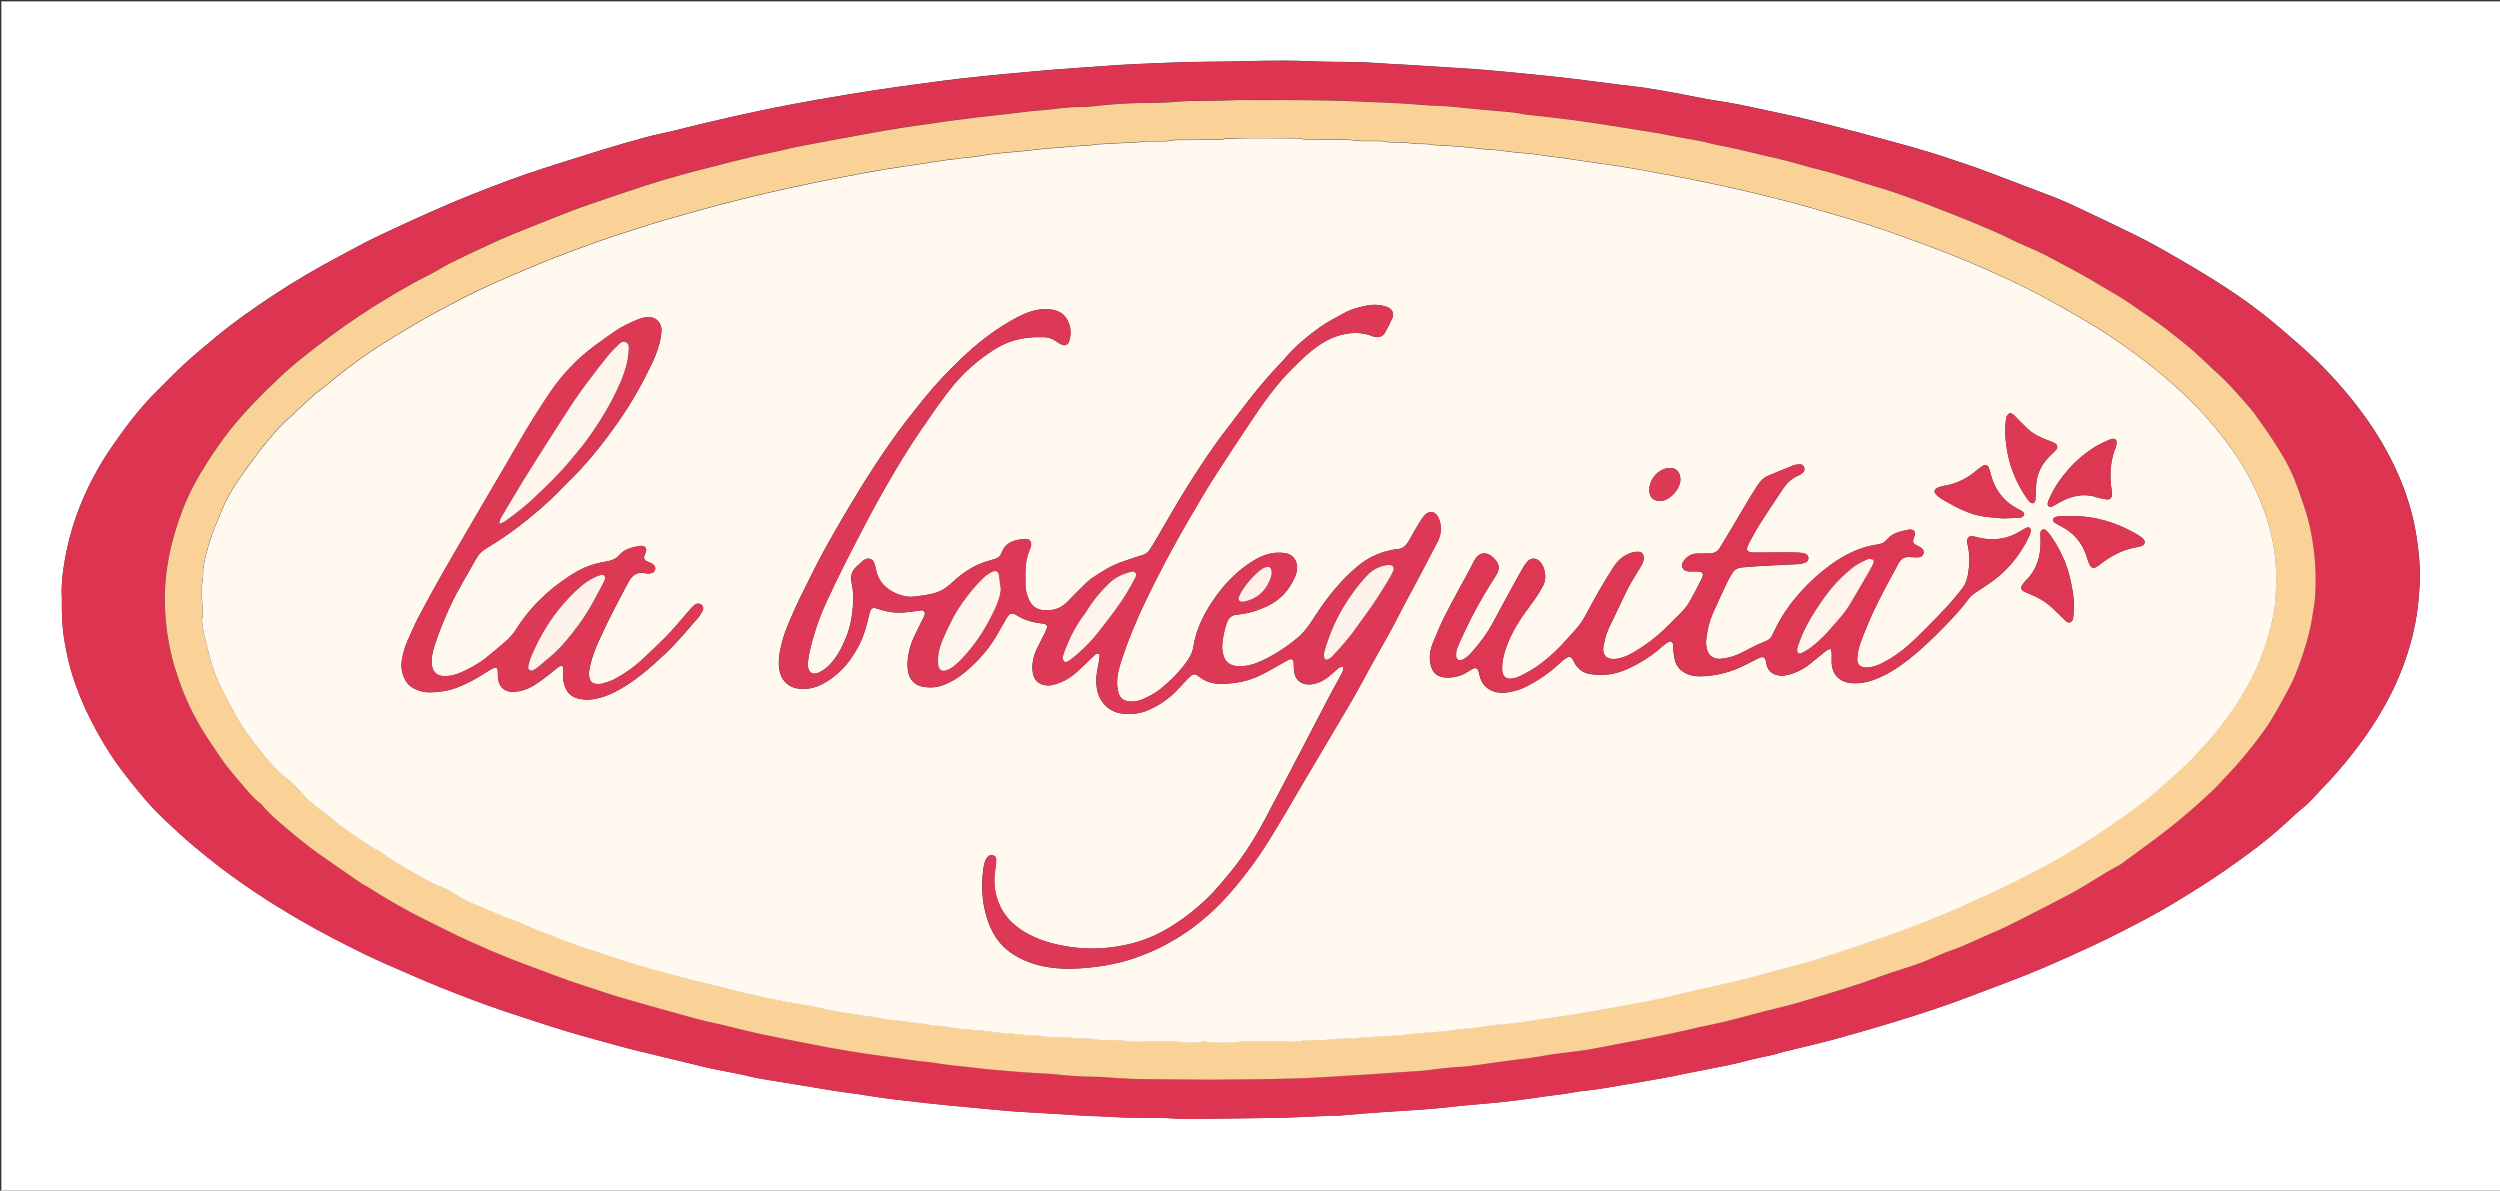 <?xml version="1.0" encoding="utf-8"?>
<!-- Generator: Adobe Illustrator 21.0.2, SVG Export Plug-In . SVG Version: 6.00 Build 0)  -->
<svg version="1.1" id="Capa_1" xmlns="http://www.w3.org/2000/svg" xmlns:xlink="http://www.w3.org/1999/xlink" x="0px" y="0px"
	 viewBox="0 0 7087 3375" style="enable-background:new 0 0 7087 3375;" xml:space="preserve">
<rect x="0" y="0" width="7087" height="3375" fill="#333333" stroke="none"/>
<style type="text/css">
	.st0{fill:#FFFFFF;}
	.st1{fill:#DC3451;}
	.st2{fill:#FAD196;}
	.st3{fill:#FFF9F0;}
	.st4{fill:#DD3855;}
	.st5{fill:#DD3754;}
	.st6{fill:#DD3854;}
	.st7{fill:#DD3A56;}
	.st8{fill:#FEF5EC;}
	.st9{fill:#FEF3EA;}
	.st10{fill:#FEF4EB;}
	.st11{fill:#FDF0E8;}
	.st12{fill:#FEF3EB;}
</style>
<g>
	<path class="st0" d="M7091.8,3379.8c-2362.7,0-4725.3,0-7088,0c0-1125.3,0-2250.7,0-3376c2362.7,0,4725.3,0,7088,0
		C7091.7,1129.1,7091.7,2254.5,7091.8,3379.8z M175.4,1697.3c-0.4,37.6,0.4,71,5.1,103.9c7.4,50.8,19.2,100.6,37.4,148.9
		c11,29.4,23.1,58.2,37.3,86.1c12.6,24.9,26,49.6,40.4,73.5c20.9,34.9,44.5,68,69.8,99.9c22.3,28.1,45.1,56.1,69.6,82.3
		c22.7,24.3,47.7,46.4,72.1,69.2c26.3,24.6,54.2,47.2,82.1,69.9c43.4,35.4,89,67.7,135.4,98.9c40.3,27.1,81.9,52.4,123.9,76.9
		c60.4,35.3,122.7,67.1,185.4,97.9c40,19.6,81.2,36.9,122.1,54.7c30.5,13.4,61,26.7,92,38.9c60.6,24.1,121.3,48,183.3,68.4
		c57.5,19,114.9,38.3,172.9,55.8c52.8,16,106.3,30,159.5,44.8c10.9,3,21.8,5.9,32.8,8.6c55.6,13.5,111.3,26.9,167,40.3
		c16.2,3.9,32.3,8.4,48.5,11.7c31.3,6.5,62.7,12.2,94,18.6c12.3,2.5,24.4,6.4,36.8,8.7c21.6,4,43.3,7.2,65,10.8
		c51.9,8.6,103.7,17.4,155.7,25.7c28.9,4.6,58.1,7.7,87,12.5c57.2,9.5,114.7,15.9,172.3,22.3c46.3,5.2,92.8,9.3,139.2,13.7
		c37.1,3.5,74.2,7.3,111.4,10.1c33.9,2.6,67.8,4,101.7,6c33.9,2.1,67.8,4.5,101.6,6.5c13.3,0.8,26.6,0.7,39.9,1.4
		c23.3,1.1,46.5,2.7,69.8,3.5c46.5,1.7,93.1-0.6,139.7,2.6c33.2,2.3,66.6,1.3,99.9,0.9c73.9-0.7,147.9-1.9,221.8-3
		c2.7,0,5.3-0.4,8-0.5c41.9-1.9,83.8-3.7,125.7-5.5c6-0.3,12,0.4,17.9-0.1c24.5-2,49-4.4,73.6-6.3c36.5-2.7,73-5.3,109.6-7.4
		c49.2-2.8,98.3-6.9,147.2-12.5c37.7-4.3,75.6-6.7,113.3-10.5c29.8-3,59.4-6.8,89.1-10.6c16.5-2.1,32.9-5,49.3-7.2
		c18.4-2.5,37-4.6,55.4-7.2c17.1-2.5,34.1-6.6,51.3-8c38.6-3.3,76.4-11.4,114.5-17.3c46.7-7.2,93.1-16.1,139.6-24.4
		c10.5-1.9,20.8-4.5,31.3-6.6c42.4-8.5,84.9-16.5,127.3-25.3c22.8-4.7,45.4-10.3,67.9-16.3c22.4-6,45.5-8.8,67.8-15.5
		c26.1-7.8,52.9-13.3,79.4-20c31.6-7.9,63.5-15.3,94.9-24.1c58.3-16.4,116.6-33,174.4-51c64.9-20.1,129.6-40.8,193-65.3
		c70.8-27.3,142.4-52.6,212.3-82.4c49.6-21.2,98.8-43.2,147.6-66.2c48.8-23,96.8-47.6,144.4-72.8c56-29.6,109.7-62.9,163.1-96.9
		c46.1-29.3,90.7-60.8,134.6-93.3c31.6-23.4,62.1-48.1,91.3-74.4c19.8-17.8,39-36.4,59.7-53.2c13.5-11,25-23.7,36.6-36.4
		c2.2-2.5,4.3-5.1,6.7-7.4c33.7-34.2,65.3-70.2,94.9-108.1c39.9-51,75.6-104.7,105.3-162.4c27.6-53.5,48.6-109.4,63.5-167.8
		c13.4-52.6,19.5-106,21.4-160.1c1.4-41.4-2.9-82.4-9.1-123.4c-4-26.4-9.7-52.4-16.8-78c-15.5-56.1-37.9-109.4-65.4-160.6
		c-23.4-43.6-50.4-84.9-80.2-124.1c-50.2-65.8-106.3-126.4-168.7-180.9c-34.6-30.3-69.3-60.5-105.4-88.9
		c-47.2-37-97.1-70.4-148-102.1c-40.7-25.3-82.2-49.4-123.8-73.2c-28.3-16.2-57-31.8-86.2-46.3c-49.5-24.5-99.5-48.1-149.5-71.7
		c-25.9-12.2-51.7-24.6-78.3-35.1c-59.5-23.3-119.5-45.2-179.1-68.2c-26-10.1-52.2-19.5-78.7-28.3c-31.6-10.5-63.1-21.5-94.9-31.3
		c-34.4-10.5-69-20.2-103.7-29.7c-56.5-15.4-113-30.7-169.8-45.3c-47.7-12.2-95.4-24.6-143.6-34.5c-61.9-12.8-123.3-28.2-186-37.3
		c-38.2-5.6-75.9-14.2-113.8-21.1c-32.1-5.8-64.2-11.7-96.5-16.6c-25-3.8-50.2-6.1-75.3-9.2c-40.3-5.1-80.5-10.7-120.9-15.5
		c-39.7-4.7-79.4-8.9-119.1-13c-31.1-3.2-62.3-6.2-93.5-9c-24.5-2.3-49-4.5-73.6-6.3c-27.9-2-55.8-3.5-83.6-5.3
		c-39.2-2.5-78.4-4.9-117.6-7.4c-8.6-0.5-17.3-0.7-26-1.2c-30.6-1.8-61.1-4.3-91.7-5.3c-51.3-1.7-102.6-0.7-153.8-3.2
		c-41.2-2-82.6-1.4-123.9-1.1c-33.3,0.2-66.6,1.7-99.9,2.2c-37.3,0.6-74.6,0.3-111.8,1.3c-47.2,1.3-94.5,3.5-141.7,5.4
		c-20.6,0.9-41.2,1.9-61.8,3.2c-30.5,2-61.1,4.3-91.6,6.5c-29.2,2.1-58.5,4-87.7,6.4c-37.8,3.1-75.7,6.4-113.4,10
		c-47.1,4.5-94.1,9-141.1,14.2c-37,4.1-74,9.1-110.9,14.1c-46.8,6.3-93.7,12.5-140.4,19.7c-58.5,9.1-117,18.7-175.4,29
		c-49.1,8.7-98.2,18-147,28.2c-51.5,10.8-102.7,22.7-154,34.5c-33,7.6-65.9,16.3-98.8,24.2c-25.8,6.2-52,11.2-77.6,18.1
		c-41.1,11.2-82,23-122.8,35.5c-54.7,16.7-109.2,34.3-163.8,51.6c-70.5,22.3-139.5,48.8-208.2,76.1c-40.1,16-79.8,33.1-119.3,50.6
		c-44.4,19.7-88.6,40-132.4,60.8c-16.2,7.7-32.5,15.3-48.4,23.6c-24.8,12.9-49.2,26.6-74,39.6c-64.8,34.3-128.1,71.3-189.1,111.8
		c-54.9,36.4-109.1,74.2-159.8,116.4c-30.2,25.1-60.5,50.2-89.5,76.7c-26,23.8-50.1,49.6-75.4,74.3
		c-46.5,45.3-85.8,96.6-122.9,149.6c-37.1,53-68.8,109.2-93.6,169.3c-24.5,59.5-41.3,120.9-50.5,184.4
		C175.6,1640.3,173.6,1670.9,175.4,1697.3z"/>
	<path class="st1" d="M175.4,1697.3c-1.8-26.4,0.2-57,4.6-87.4c9.2-63.5,26-125,50.5-184.4c24.8-60.1,56.5-116.2,93.6-169.3
		c37-53,76.3-104.3,122.9-149.6c25.3-24.6,49.4-50.5,75.4-74.3c29-26.5,59.2-51.6,89.5-76.7c50.8-42.2,104.9-80,159.8-116.4
		c61.1-40.5,124.3-77.5,189.1-111.8c24.7-13.1,49.2-26.7,74-39.6c15.9-8.3,32.2-15.9,48.4-23.6c43.9-20.9,88-41.1,132.4-60.8
		c39.5-17.6,79.2-34.7,119.3-50.6c68.7-27.3,137.7-53.8,208.2-76.1c54.6-17.3,109-34.8,163.8-51.6c40.7-12.5,81.7-24.3,122.8-35.5
		c25.6-7,51.8-11.9,77.6-18.1c33-7.9,65.8-16.5,98.8-24.2c51.2-11.9,102.5-23.8,154-34.5c48.8-10.2,97.9-19.6,147-28.2
		c58.3-10.3,116.8-19.9,175.4-29c46.7-7.2,93.5-13.4,140.4-19.7c36.9-5,73.9-10,110.9-14.1c47-5.2,94-9.7,141.1-14.2
		c37.8-3.6,75.6-6.9,113.4-10c29.2-2.4,58.5-4.3,87.7-6.4c30.5-2.2,61-4.5,91.6-6.5c20.6-1.3,41.2-2.4,61.8-3.2
		c47.2-2,94.4-4.1,141.7-5.4c37.3-1,74.6-0.7,111.8-1.3c33.3-0.5,66.6-2.1,99.9-2.2c41.3-0.2,82.7-0.9,123.9,1.1
		c51.3,2.5,102.6,1.6,153.8,3.2c30.6,1,61.1,3.5,91.7,5.3c8.6,0.5,17.3,0.7,26,1.2c39.2,2.4,78.4,4.9,117.6,7.4
		c27.9,1.7,55.8,3.2,83.6,5.3c24.5,1.8,49,4.1,73.6,6.3c31.2,2.9,62.3,5.8,93.5,9c39.7,4.1,79.5,8.3,119.1,13
		c40.3,4.8,80.6,10.4,120.9,15.5c25.1,3.2,50.3,5.4,75.3,9.2c32.2,4.9,64.4,10.7,96.5,16.6c38,6.9,75.7,15.5,113.8,21.1
		c62.7,9.1,124.1,24.6,186,37.3c48.2,9.9,95.9,22.3,143.6,34.5c56.7,14.5,113.3,29.9,169.8,45.3c34.7,9.4,69.3,19.1,103.7,29.7
		c31.8,9.8,63.3,20.8,94.9,31.3c26.5,8.8,52.7,18.2,78.7,28.3c59.6,23.1,119.6,44.9,179.1,68.2c26.6,10.4,52.4,22.9,78.3,35.1
		c50,23.6,100,47.2,149.5,71.7c29.2,14.5,57.9,30.1,86.2,46.3c41.6,23.8,83.1,47.9,123.8,73.2c50.9,31.7,100.9,65,148,102.1
		c36.1,28.4,70.8,58.6,105.4,88.9c62.4,54.5,118.5,115.1,168.7,180.9c29.9,39.2,56.9,80.5,80.2,124.1c27.5,51.3,50,104.5,65.4,160.6
		c7.1,25.7,12.8,51.6,16.8,78c6.2,40.9,10.5,82,9.1,123.4c-1.8,54-8,107.5-21.4,160.1c-14.9,58.4-35.9,114.3-63.5,167.8
		c-29.7,57.6-65.4,111.3-105.3,162.4c-29.6,37.8-61.2,73.9-94.9,108.1c-2.3,2.4-4.4,5-6.7,7.4c-11.6,12.8-23.1,25.4-36.6,36.4
		c-20.7,16.8-39.8,35.4-59.7,53.2c-29.2,26.3-59.7,51-91.3,74.4c-43.9,32.5-88.5,64-134.6,93.3c-53.4,34-107.2,67.3-163.1,96.9
		c-47.7,25.2-95.6,49.8-144.4,72.8c-48.8,23-98,45-147.6,66.2c-69.9,29.8-141.5,55.1-212.3,82.4c-63.4,24.5-128.1,45.1-193,65.3
		c-57.8,18-116.1,34.5-174.4,51c-31.4,8.9-63.2,16.2-94.9,24.1c-26.5,6.6-53.3,12.1-79.4,20c-22.3,6.7-45.4,9.5-67.8,15.5
		c-22.5,6-45.1,11.6-67.9,16.3c-42.4,8.8-84.9,16.9-127.3,25.3c-10.5,2.1-20.8,4.7-31.3,6.6c-46.5,8.3-92.9,17.2-139.6,24.4
		c-38.1,5.9-75.9,14-114.5,17.3c-17.2,1.5-34.2,5.6-51.3,8c-18.4,2.7-36.9,4.7-55.4,7.2c-16.5,2.3-32.8,5.1-49.3,7.2
		c-29.7,3.8-59.4,7.6-89.1,10.6c-37.7,3.8-75.6,6.2-113.3,10.5c-49,5.6-98,9.6-147.2,12.5c-36.5,2.1-73.1,4.7-109.6,7.4
		c-24.5,1.8-49,4.3-73.6,6.3c-5.9,0.5-12-0.2-17.9,0.1c-41.9,1.8-83.8,3.7-125.7,5.5c-2.7,0.1-5.3,0.4-8,0.5
		c-73.9,1-147.9,2.2-221.8,3c-33.3,0.3-66.7,1.4-99.9-0.9c-46.6-3.2-93.2-1-139.7-2.6c-23.3-0.8-46.5-2.4-69.8-3.5
		c-13.3-0.6-26.7-0.6-39.9-1.4c-33.9-2-67.8-4.4-101.6-6.5c-33.9-2.1-67.8-3.5-101.7-6c-37.2-2.8-74.3-6.6-111.4-10.1
		c-46.4-4.4-92.8-8.6-139.2-13.7c-57.5-6.4-115.1-12.8-172.3-22.3c-28.9-4.8-58-7.9-87-12.5c-51.9-8.3-103.8-17.1-155.7-25.7
		c-21.7-3.6-43.4-6.8-65-10.8c-12.4-2.3-24.4-6.2-36.8-8.7c-31.3-6.4-62.7-12.1-94-18.6c-16.3-3.4-32.4-7.8-48.5-11.7
		c-55.7-13.5-111.3-26.8-167-40.3c-11-2.7-21.9-5.6-32.8-8.6c-53.2-14.8-106.7-28.8-159.5-44.8c-57.9-17.6-115.4-36.8-172.9-55.8
		c-62-20.5-122.6-44.4-183.3-68.4c-30.9-12.3-61.5-25.6-92-38.9c-40.8-17.9-82-35.1-122.1-54.7c-62.8-30.8-125-62.6-185.4-97.9
		c-42-24.6-83.6-49.8-123.9-76.9c-46.4-31.2-92-63.5-135.4-98.9c-27.9-22.7-55.8-45.3-82.1-69.9c-24.3-22.8-49.4-44.9-72.1-69.2
		c-24.5-26.2-47.2-54.2-69.6-82.3c-25.3-31.8-48.9-65-69.8-99.9c-14.4-24-27.7-48.6-40.4-73.5c-14.2-27.9-26.2-56.8-37.3-86.1
		c-18.1-48.3-30-98-37.4-148.9C175.8,1768.3,175,1734.9,175.4,1697.3z M3435.6,3060.7c30.8-0.4,73.4-0.8,116.1-1.6
		c44.6-0.8,89.3-1.4,133.8-2.9c45.2-1.6,90.4-4.6,135.6-7.4c41.9-2.5,83.7-5.1,125.5-8.2c27.9-2.1,55.8-3.7,83.7-5.6
		c2.7-0.2,5.3-0.5,7.9-0.8c36.3-4.4,72.5-9.7,109.2-10.9c2.7-0.1,5.3-0.2,8-0.6c27.7-3.7,55.4-7,83-11.3
		c45.3-7,91.1-10.4,136.3-18.9c32-6,64.6-8.9,96.9-13.3c12.5-1.7,25.1-3.3,37.5-5.6c30.7-5.6,61.4-11.7,92.1-17.5
		c28.1-5.3,56.3-10.3,84.3-16c30.7-6.2,61.2-12.9,91.8-19.5c11.7-2.5,23.3-5.7,34.9-8.3c27.9-6.2,56.1-11.5,83.8-18.4
		c48.4-12.1,96.4-25.9,145-37.3c40.9-9.6,80.9-22.2,121.1-34.1c36.4-10.8,72.4-22.6,108.6-34.1c8.2-2.6,16.4-5.5,24.5-8.4
		c21.9-7.8,43.8-16,65.8-23.5c22-7.5,44.4-14,66.5-21.4c13.2-4.5,26.2-9.7,39.2-15c21.5-8.8,42.5-19.4,64.5-26.7
		c38.1-12.6,73.3-31.6,110.3-46.7c35.7-14.6,70-32.5,104.5-49.9c40.5-20.3,80.5-41.5,120.7-62.5c49-25.6,93.9-58.2,143-83.6
		c2.9-1.5,5.4-3.8,8.1-5.8c20.4-14.9,41-29.6,61.3-44.8c25.6-19.1,51.4-38.1,76.4-57.9c22.9-18.2,45.2-37.2,67.2-56.5
		c19-16.7,37.4-34,55.8-51.4c8.7-8.2,16.3-17.5,24.6-26.2c23-24.1,45.3-48.7,66.4-74.5c17.7-21.7,34.7-43.8,50.9-66.6
		c24.8-34.8,44.2-72.9,64.8-110.2c11.5-20.9,21.4-43,29.6-65.5c16.9-46.3,32.4-93.1,39.6-142.1c3.1-21.1,7.5-42.1,8.6-63.2
		c1.9-37.9,1.8-75.8-2.4-113.7c-4-35.8-9.8-71.3-19.4-105.9c-7.8-28.2-18.2-55.7-27.8-83.4c-10.9-31.6-25-61.9-42.1-90.5
		c-21.1-35.4-43.8-70-68.4-103.2c-6.3-8.6-11.8-17.8-18.7-25.9c-34.1-40-68.7-79.7-108.2-114.6c-6.5-5.7-12.4-12.1-18.8-17.9
		c-19.2-17.5-37.7-35.8-57.9-52.1c-36.3-29.2-72.4-58.7-111.4-84.4c-21.7-14.3-42.5-30-64.2-44.1c-18.4-11.9-37.9-22.3-56.5-33.9
		c-51-31.7-104.2-59.3-157.1-87.4c-12.9-6.9-26.1-13.5-39.4-19.6c-23-10.5-46.7-19.6-69.2-31c-35.1-17.7-71.3-32.8-107.6-47.9
		c-46.1-19.1-92.7-37-139.3-54.9c-29.2-11.2-58.7-21.7-88.3-31.9c-19.5-6.7-39.4-12.2-59.1-18.3c-38.1-11.8-76.1-24.2-114.5-35.4
		c-30-8.8-60.7-15.2-90.6-24.3c-49.1-15-99.6-24.2-149.2-36.9c-32.2-8.3-65.1-14-97.6-21c-9.7-2.1-19.2-5.5-29-7.3
		c-30.1-5.7-60.2-10.9-90.3-16.4c-15.7-2.9-31.3-6.3-47.1-8.9c-46.6-7.6-93.2-15-139.9-22.2c-30.9-4.8-61.8-9.3-92.8-13.4
		c-35-4.5-70-8.4-105-12.6c-12.5-1.5-25.3-2-37.6-4.6c-31.4-6.7-63.4-7.1-95.1-10.5c-21.2-2.3-42.5-3.4-63.6-5.9
		c-29.8-3.5-59.6-6.5-89.6-7c-4-0.1-8-0.1-12-0.4c-29.2-2.1-58.4-4.6-87.6-6.3c-27.9-1.7-55.9-2.6-83.8-3.7
		c-34.6-1.4-69.2-3.2-103.8-3.9c-46.6-1-93.3-1.3-140-1.6c-41.3-0.3-82.6-0.3-124,0c-17.3,0.1-34.6,1.4-51.9,1.7
		c-25.8,0.5-51.7,0.8-77.5,1.1c-4,0-7.9-0.8-11.9-0.5c-39.2,2.9-78.3,6.2-117.7,5.9c-18.7-0.1-37.3,0.5-56,1.3
		c-19.3,0.9-38.5,2.4-57.8,3.7c-5.3,0.4-10.6,1.2-15.9,1.6c-20.5,1.8-41.1,5.4-61.6,5c-39.5-0.8-78.2,7-117.3,9.7
		c-31.8,2.2-63.4,7-95.1,10.6c-25.8,2.9-51.6,5.6-77.3,8.5c-9.9,1.1-19.7,2.7-29.6,3.9c-18.5,2.3-37,4.2-55.4,6.8
		c-19.8,2.7-39.5,6.1-59.2,8.9c-25,3.6-50.1,6.7-75.1,10.7c-33.5,5.4-66.9,11.2-100.3,17.3c-62.8,11.5-125.6,23.1-188.3,35.1
		c-20.2,3.9-40.2,9.2-60.3,13.6c-27.3,6-54.8,11.3-81.9,17.8c-40.1,9.7-80,20.1-120,30.3c-23.8,6.1-47.7,11.9-71.4,18.7
		c-34.6,9.9-69.1,19.7-103.3,30.8c-53.2,17.3-106,35.5-158.9,53.5c-17,5.8-33.9,11.9-50.7,18.3c-22.4,8.6-44.5,17.6-66.8,26.4
		c-33.4,13.3-66.9,26.3-100.2,40c-24.6,10.2-49,21.1-73.1,32.3c-33.8,15.7-67.6,31.5-101,48.2c-22,11-42.7,24.5-64.7,35.5
		c-37.5,18.8-73.9,39.7-109.9,61.2c-56,33.5-110.5,69.5-163,108.3c-51.4,38-102.3,76.5-148.9,120.6c-49.9,47.2-98.1,95.8-141,149.6
		c-22,27.7-41.9,56.8-61.1,86.4c-28.3,43.7-53.4,89.2-72.1,137.9c-26.9,70-45.3,142-49.8,217.1c-3.5,58.8,1.7,117.1,13.1,174.8
		c6.9,34.7,17.4,68.3,29.4,101.6c16.1,44.7,36.6,87.2,60.8,127.8c16.3,27.4,35,53.5,52.6,80.1c20.6,31.2,45.7,58.9,69.9,87.2
		c13.8,16.2,27.4,32.7,44.9,45.3c1.6,1.2,2.9,2.8,4.2,4.3c20.4,24.9,45,45.4,69.4,65.9c31.6,26.6,63.2,53.1,97.4,76.4
		c35.8,24.3,70.8,49.8,106.5,74.2c12.1,8.3,25.3,14.7,37.7,22.6c36.5,23.3,73.9,45.1,112.1,65.5c26.4,14.2,53.5,27.1,80.3,40.5
		c18.4,9.2,36.8,18.6,55.5,27.4c15.6,7.4,31.6,14.2,47.4,21.3c13.4,6,26.7,12.1,40.1,17.9c66.1,28.5,133.9,52.3,201.2,77.6
		c35.5,13.4,71.9,24.3,107.9,36.5c35.3,12,71,22.7,106.9,32.7c56.4,15.6,112.6,32.1,169.2,47.2c33.4,8.9,67.5,15.1,101,23.9
		c54.7,14.4,110.2,25.4,165.6,36.5c39.1,7.8,78.2,15.7,117.5,22.8c32.1,5.8,64.3,10.8,96.5,15.7c28.9,4.4,57.9,8.2,86.9,12.2
		c21.7,3,43.5,6.3,65.2,9c14.5,1.9,29.3,2.1,43.6,4.8c39.3,7.4,79.2,9.6,118.7,14.7c17.8,2.3,35.7,3.7,53.6,5.3
		c27.2,2.4,54.3,4.9,81.6,6.8c26.5,1.9,53.1,3.2,79.7,4.7c0.7,0,1.3,0.1,2,0.2c38.3,4.8,76.9,7.1,115.5,7.6c6,0.1,12,0.1,18,0.5
		c35.2,2,70.4,5.3,105.6,6C3291.8,3060.3,3357.7,3060.2,3435.6,3060.7z"/>
	<path class="st2" d="M3435.6,3060.7c-77.9-0.6-143.9-0.5-209.8-1.8c-35.2-0.7-70.4-4-105.6-6c-6-0.3-12-0.4-18-0.5
		c-38.6-0.5-77.1-2.8-115.5-7.6c-0.7-0.1-1.3-0.2-2-0.2c-26.6-1.6-53.1-2.8-79.7-4.7c-27.2-1.9-54.4-4.4-81.6-6.8
		c-17.9-1.6-35.8-2.9-53.6-5.3c-39.5-5.1-79.4-7.3-118.7-14.7c-14.3-2.7-29.1-3-43.6-4.8c-21.8-2.8-43.5-6-65.2-9
		c-29-4-58-7.8-86.9-12.2c-32.2-4.9-64.4-9.9-96.5-15.7c-39.2-7.1-78.4-15-117.5-22.8c-55.4-11.1-110.9-22.1-165.6-36.5
		c-33.4-8.8-67.6-14.9-101-23.9c-56.6-15.1-112.8-31.5-169.2-47.2c-35.9-10-71.6-20.7-106.9-32.7c-35.9-12.2-72.4-23.1-107.9-36.5
		c-67.3-25.3-135.2-49.1-201.2-77.6c-13.4-5.8-26.7-11.9-40.1-17.9c-15.8-7.1-31.8-13.8-47.4-21.3c-18.6-8.9-37-18.2-55.5-27.4
		c-26.8-13.4-53.9-26.4-80.3-40.5c-38.2-20.4-75.6-42.2-112.1-65.5c-12.3-7.9-25.6-14.3-37.7-22.6c-35.7-24.5-70.7-49.9-106.5-74.2
		c-34.2-23.3-65.8-49.9-97.4-76.4c-24.4-20.5-49-41.1-69.4-65.9c-1.3-1.5-2.6-3.2-4.2-4.3c-17.4-12.6-31-29.1-44.9-45.3
		c-24.2-28.3-49.3-56-69.9-87.2c-17.6-26.6-36.3-52.7-52.6-80.1c-24.2-40.6-44.8-83.1-60.8-127.8c-12-33.3-22.5-66.9-29.4-101.6
		c-11.5-57.7-16.6-116-13.1-174.8c4.5-75.1,22.8-147.1,49.8-217.1c18.7-48.7,43.8-94.1,72.1-137.9c19.2-29.6,39.1-58.7,61.1-86.4
		c42.8-53.8,91.1-102.4,141-149.6c46.6-44,97.5-82.5,148.9-120.6c52.5-38.8,106.9-74.8,163-108.3c36-21.5,72.3-42.4,109.9-61.2
		c22-11,42.7-24.5,64.7-35.5c33.3-16.7,67.2-32.5,101-48.2c24.2-11.2,48.5-22.1,73.1-32.3c33.2-13.8,66.8-26.7,100.2-40
		c22.2-8.8,44.4-17.9,66.8-26.4c16.8-6.4,33.7-12.5,50.7-18.3c52.9-18,105.8-36.3,158.9-53.5c34.2-11.1,68.8-21,103.3-30.8
		c23.6-6.7,47.5-12.6,71.4-18.7c40-10.2,79.9-20.7,120-30.3c27.2-6.5,54.6-11.8,81.9-17.8c20.1-4.4,40.1-9.8,60.3-13.6
		c62.7-12,125.5-23.6,188.3-35.1c33.4-6.1,66.8-11.9,100.3-17.3c24.9-4,50-7.1,75.1-10.7c19.8-2.9,39.4-6.2,59.2-8.9
		c18.4-2.5,37-4.5,55.4-6.8c9.9-1.2,19.7-2.8,29.6-3.9c25.8-2.9,51.6-5.6,77.3-8.5c31.7-3.6,63.3-8.4,95.1-10.6
		c39.1-2.7,77.8-10.5,117.3-9.7c20.5,0.4,41.1-3.2,61.6-5c5.3-0.5,10.6-1.3,15.9-1.6c19.2-1.3,38.5-2.9,57.8-3.7
		c18.6-0.8,37.3-1.5,56-1.3c39.4,0.3,78.5-3,117.7-5.9c3.9-0.3,7.9,0.6,11.9,0.5c25.8-0.3,51.7-0.5,77.5-1.1
		c17.3-0.4,34.6-1.6,51.9-1.7c41.3-0.2,82.6-0.2,124,0c46.7,0.3,93.3,0.6,140,1.6c34.6,0.7,69.2,2.5,103.8,3.9
		c27.9,1.1,55.9,2.1,83.8,3.7c29.2,1.7,58.4,4.2,87.6,6.3c4,0.3,8,0.3,12,0.4c30,0.5,59.8,3.5,89.6,7c21.1,2.5,42.4,3.6,63.6,5.9
		c31.7,3.4,63.7,3.9,95.1,10.5c12.3,2.6,25.1,3.1,37.6,4.6c35,4.1,70,8,105,12.6c31,4,61.9,8.6,92.8,13.4
		c46.7,7.2,93.3,14.6,139.9,22.2c15.7,2.6,31.4,6,47.1,8.9c30.1,5.5,60.3,10.7,90.3,16.4c9.8,1.9,19.3,5.2,29,7.3
		c32.5,7,65.4,12.7,97.6,21c49.6,12.7,100.1,21.9,149.2,36.9c29.9,9.1,60.6,15.5,90.6,24.3c38.3,11.2,76.3,23.6,114.5,35.4
		c19.7,6.1,39.6,11.6,59.1,18.3c29.6,10.2,59.1,20.7,88.3,31.9c46.6,17.9,93.2,35.8,139.3,54.9c36.2,15.1,72.5,30.1,107.6,47.9
		c22.5,11.4,46.2,20.5,69.2,31c13.3,6.1,26.4,12.7,39.4,19.6c52.9,28.1,106.1,55.7,157.1,87.4c18.7,11.6,38.1,21.9,56.5,33.9
		c21.8,14.1,42.6,29.8,64.2,44.1c39,25.7,75.1,55.2,111.4,84.4c20.2,16.2,38.7,34.6,57.9,52.1c6.4,5.8,12.3,12.2,18.8,17.9
		c39.6,34.9,74.1,74.6,108.2,114.6c6.9,8.1,12.4,17.3,18.7,25.9c24.6,33.2,47.3,67.7,68.4,103.2c17,28.6,31.2,58.9,42.1,90.5
		c9.5,27.7,19.9,55.2,27.8,83.4c9.6,34.6,15.4,70,19.4,105.9c4.2,37.9,4.3,75.8,2.4,113.7c-1.1,21.2-5.5,42.2-8.6,63.2
		c-7.3,49-22.7,95.8-39.6,142.1c-8.2,22.5-18.1,44.6-29.6,65.5c-20.6,37.3-40,75.3-64.8,110.2c-16.2,22.8-33.2,44.9-50.9,66.6
		c-21.1,25.9-43.4,50.4-66.4,74.5c-8.3,8.7-15.9,17.9-24.6,26.2c-18.3,17.4-36.7,34.8-55.8,51.4c-22,19.3-44.3,38.3-67.2,56.5
		c-25,19.9-50.8,38.8-76.4,57.9c-20.3,15.1-40.9,29.9-61.3,44.8c-2.7,2-5.2,4.3-8.1,5.8c-49.1,25.4-94,58-143,83.6
		c-40.2,21-80.2,42.2-120.7,62.5c-34.5,17.3-68.8,35.3-104.5,49.9c-36.9,15.1-72.2,34.2-110.3,46.7c-22,7.3-43,17.9-64.5,26.7
		c-12.9,5.3-25.9,10.6-39.2,15c-22.1,7.5-44.4,14-66.5,21.4c-22.1,7.5-43.9,15.6-65.8,23.5c-8.2,2.9-16.3,5.8-24.5,8.4
		c-36.2,11.5-72.2,23.3-108.6,34.1c-40.2,11.9-80.2,24.5-121.1,34.1c-48.6,11.4-96.6,25.3-145,37.3c-27.7,6.9-55.9,12.2-83.8,18.4
		c-11.7,2.6-23.3,5.7-34.9,8.3c-30.6,6.6-61.1,13.3-91.8,19.5c-28,5.7-56.2,10.6-84.3,16c-30.7,5.8-61.4,11.9-92.1,17.5
		c-12.4,2.3-25,3.9-37.5,5.6c-32.3,4.4-64.9,7.3-96.9,13.3c-45.2,8.5-90.9,11.9-136.3,18.9c-27.6,4.3-55.3,7.6-83,11.3
		c-2.6,0.4-5.3,0.5-8,0.6c-36.6,1.2-72.8,6.6-109.2,10.9c-2.6,0.3-5.3,0.7-7.9,0.8c-27.9,1.9-55.8,3.5-83.7,5.6
		c-41.8,3.1-83.7,5.7-125.5,8.2c-45.2,2.7-90.3,5.8-135.6,7.4c-44.6,1.6-89.2,2.2-133.8,2.9
		C3509,3059.9,3466.4,3060.3,3435.6,3060.7z M3579.3,392.1C3579.3,392.1,3579.3,392.1,3579.3,392.1c-29.3,0-58.7,0-88,0.1
		c-5.3,0-10.9-0.9-16,0.4c-18.4,4.5-37.1,2.7-55.7,3c-26.7,0.5-53.3,0.4-80,0.6c-4.7,0-9.6-0.6-13.9,0.6c-13.8,3.7-27.8,2.7-41.7,3
		c-15.3,0.3-30.9-1-45.9,1.3c-14,2.1-27.8,2.2-41.7,2.9c-27.9,1.3-55.8,2.9-83.6,4.3c-1.3,0.1-2.7,0.2-4,0.4
		c-27.5,5-55.6,3.6-83.3,7c-21.1,2.6-42.4,3.3-63.6,4.9c-1.3,0.1-2.6,0.6-3.9,0.7c-19.8,2.2-39.5,4.5-59.3,6.5
		c-17.8,1.8-35.7,3.1-53.6,4.8c-12.5,1.2-25.1,2.6-37.6,4.3c-15.1,2-30.1,4.8-45.2,6.7c-25.7,3.2-51.5,5.5-77.1,9.1
		c-32.8,4.6-65.5,10-98.3,15c-28.9,4.4-57.8,8.2-86.6,13.1c-35.3,6-70.5,12.7-105.7,19.4c-33.2,6.4-66.4,12.9-99.6,19.9
		c-40.3,8.5-80.5,17.1-120.6,26.5c-45.9,10.8-91.8,21.8-137.4,33.9c-52.7,14-105,29.1-157.4,44c-20.5,5.8-40.7,12.4-61,18.9
		c-39.9,12.9-79.9,25.3-119.4,39.2c-42.1,14.7-83.8,30.5-125.3,46.5c-31,12-61.6,25-92.3,37.9c-26.4,11.1-52.8,22.1-78.8,33.9
		c-27.3,12.3-54.4,25.2-81.2,38.5c-20.3,10-40.1,21-60.1,31.7c-18.8,10-37.8,19.8-56.2,30.4c-28.2,16.3-56.1,33.1-84.1,49.8
		c-45.1,27-88.7,56.4-130.7,88c-27.6,20.8-54,43-81,64.5c-4.2,3.3-8.8,6-12.8,9.5c-22.3,20-45.3,39.2-65.8,61.1
		c-5,5.3-11.2,9.4-16.5,14.3c-8.3,7.7-16.5,15.5-24.2,23.7c-6.8,7.2-13.1,15-19.5,22.6c-10.3,12.2-21.1,24-30.6,36.7
		c-21.2,28.1-42.3,56.4-62.2,85.3c-12.8,18.6-24.6,38-35,58c-9.5,18.2-16.6,37.7-24.8,56.6c-13.1,29.9-24,60.6-32.1,92.2
		c-5.4,21.2-11.3,42.4-10.4,64.7c0.2,4.6-0.7,9.3-1.4,13.9c-3.6,25.2-4,50.2,0,75.4c1.5,9.6,0,19.8-0.4,29.7
		c-0.2,3.9-1.9,8-1.4,11.8c1.3,11.8,2.6,23.8,5.3,35.4c5.4,23.3,11.7,46.3,17.5,69.5c8,31.8,19.3,62.2,34.5,91.3
		c12,23,24.6,45.7,36.4,68.8c12.5,24.4,28.2,46.6,44.7,68.3c13.2,17.5,26.5,34.9,40.4,51.8c10.5,12.8,21.2,25.7,33.2,37.1
		c13.9,13.2,29.5,24.7,44,37.4c6.9,6.1,12.8,13.5,19.2,20.2c10.5,11.1,20.2,23.1,31.8,33c17.1,14.7,35.5,27.8,53.4,41.6
		c4.7,3.6,10,6.8,14.1,11c8.4,8.8,18.1,15.6,28,22.4c7.7,5.2,15.1,10.9,22.8,16.1c19.8,13.4,39.6,26.9,59.7,39.8
		c7.7,5,17.3,7.5,24.4,13.1c21,16.5,43.6,30.4,66.5,43.9c13.2,7.7,26.8,14.8,40,22.5c21.3,12.5,43.1,23.7,66.3,32.4
		c8,3,15.8,6.9,23,11.6c17.8,11.8,36,22.9,55.6,31.3c15.3,6.6,30.7,12.7,46,19.2c17.8,7.5,35.3,15.5,53.2,22.7
		c14.2,5.7,29.2,9.5,43,15.9c23.6,11,47.4,20.9,71.8,30c43.6,16.3,86.5,34.2,131.1,47.9c27.9,8.5,55.6,18.3,83.3,27.4
		c63.9,21,128.9,37.5,193.8,54.6c21.2,5.6,42.6,10.2,63.8,15.5c26.4,6.6,52.7,13.6,79.1,20.2c9.7,2.4,19.5,3.9,29.2,6.4
		c42.5,10.7,85.5,19.3,128.7,26.3c15.7,2.6,31.4,5,47.1,7.9c11.7,2.2,23.3,5.1,35,7.8c30.4,7,61.3,11.4,92.1,16
		c9.2,1.4,18.3,3.1,27.5,4.4c11.2,1.6,22.8,1.3,33.5,4.5c25.1,7.6,51.3,6.1,76.8,10.7c20.2,3.6,41,3.6,61.1,8.3
		c13.7,3.2,27.6,3.6,41.5,4.9c15.1,1.5,30.1,4.9,45.2,6.6c17.1,2,34.4,3.1,51.6,4.7c15.9,1.5,31.9,1.9,47.5,4.8
		c23,4.4,46.3,2.8,69.4,6.3c22.2,3.4,45,3.4,67.5,5c1.3,0.1,2.7,0.1,4,0.5c9.7,3.6,19.7,2.6,29.7,2.8c16,0.3,32.2-1,47.9,1.4
		c15.3,2.3,30.4,2.7,45.7,3.2c4,0.1,8.2-0.5,12,0.3c23.7,5.4,47.8,2.5,71.7,3.6c6.6,0.3,13.2,0.9,19.9,1.5
		c7.3,0.6,14.5,1.9,21.8,1.9c39.3,0.4,78.7,0.4,118,0.6c6,0,12.1-0.2,17.9,0.9c21.2,3.7,42.2,3.6,63.4,0c7.7-1.3,15.9-0.2,23.7,0.8
		c23.2,3,46.5,2,69.7,0.7c9.3-0.5,18.5-2.4,27.7-2.4c48-0.4,96-0.3,144-0.5c6,0,12.3,0.8,17.9-0.8c11.8-3.2,23.8-2.5,35.7-2.7
		c14.7-0.3,29.5,0.8,43.9-1.4c12-1.8,23.8-2.3,35.7-2.6c14-0.3,28.2,0.7,41.9-1.6c11.3-1.9,22.4-2.3,33.7-2.8
		c27.2-1.3,54.4-2.8,81.6-4.2c2-0.1,3.9-0.7,5.9-0.9c22.4-2.2,44.9-4.6,67.3-6.6c20.5-1.8,41-3.2,61.6-4.8c1.3-0.1,2.6-0.7,3.9-0.8
		c17.8-2.2,35.5-5.2,53.3-6.2c19.9-1.2,39.6-4.1,59.2-7.1c13.8-2.1,27.6-3.7,41.5-5.2c17.2-1.8,34.4-2.7,51.5-5
		c23-3.1,45.8-7.3,68.8-10.7c22.3-3.3,44.8-5.6,67-9.3c43.8-7.2,87.6-14.9,131.4-22.7c34-6,67.9-12.1,101.7-18.8
		c24.1-4.7,48-10.4,71.9-15.9c18.8-4.3,37.5-8.8,56.3-13.1c44.6-10.2,89.4-19.7,133.9-30.5c46.5-11.3,92.2-25.3,138.6-36.9
		c51-12.7,101-29,150.8-45.7c42.9-14.4,85.8-28.6,128.6-43.4c25.8-8.9,51.4-18.3,76.8-28.2c32.2-12.6,64.3-25.5,96.2-39
		c26.4-11.1,52.4-23.1,78.4-35c30.3-13.8,60.8-27.1,90.6-41.9c35.2-17.4,70-35.8,104.7-54.1c15.9-8.4,31.5-17.3,46.9-26.5
		c26.3-15.7,52.7-31.2,78.3-47.9c34.5-22.5,68.9-45.4,102.4-69.4c35.7-25.5,70.6-52.1,103-81.9c24.4-22.5,49.8-44.1,73.8-67
		c14.4-13.7,27-29.4,40.8-43.8c17.5-18.3,33.6-37.8,49.2-57.6c29.3-37.2,55.5-76.5,78.4-117.9c27.1-49.1,47.5-101.1,62.1-155.4
		c8.3-30.9,14.8-62.3,16.5-94c2.8-50.4,2.6-101-7.1-151.1c-9.6-49.9-24.9-98-45.8-144.1c-21.5-47.4-47.7-92.2-78.7-134.1
		c-29.3-39.6-60.5-77.7-95.2-112.7c-30.4-30.8-62-60.3-95.3-88c-31.2-26-63.4-50.7-96.4-74.2c-39-27.8-78.7-54.7-120.3-78.6
		c-25.4-14.6-50.5-29.7-76.1-43.8c-31.5-17.4-63-34.7-95.2-50.7c-34.6-17.2-69.8-33-105-48.9c-23-10.4-46.2-20.5-69.7-30
		c-33.3-13.5-66.7-26.8-100.3-39.2c-47.4-17.5-94.9-34.9-142.9-50.9c-45.4-15.1-91.4-28.6-137.3-42.1c-38.2-11.3-76.7-22-115.2-32.1
		c-75.8-19.8-152.1-37.7-228.9-53.7c-52-10.8-104.1-20.9-156.3-30.4c-28.7-5.2-57.4-10.5-86.2-15.2c-20.9-3.4-42-6.1-63-9.1
		c-11.2-1.6-22.3-3.2-33.5-4.9c-24.9-3.6-49.8-7.4-74.8-10.9c-13.8-1.9-27.7-3.3-41.5-5.2c-15.1-2-30.1-4.8-45.3-6.5
		c-17.8-2-35.8-2.6-53.5-4.9c-25.7-3.4-51.3-6.8-77.2-7.8c-2-0.1-4-0.3-6-0.5c-21.1-2.3-42.1-5.2-63.3-6.9
		c-25.2-2-50.4-3.1-75.6-4.7c-0.7,0-1.4,0.1-2-0.1c-18.9-5.2-38.6-1.5-57.6-4.3c-19.9-2.9-39.8-3-59.7-3.5
		c-4.7-0.1-9.6,0.5-13.9-0.8c-11.1-3.3-22.4-2.6-33.7-2.8c-18.7-0.3-37.5,1.2-55.9-1.3c-16-2.1-31.8-2.5-47.7-2.7
		c-28.7-0.4-57.3-0.4-86-0.6c-4.7,0-9.6,0.8-14-0.4c-17.1-4.4-34.5-2.7-51.7-2.9C3622,391.9,3600.6,392.1,3579.3,392.1z"/>
	<path class="st3" d="M3579.3,392.1c21.3,0,42.7-0.2,64,0.1c17.3,0.2,34.6-1.5,51.7,2.9c4.4,1.1,9.3,0.3,14,0.4
		c28.7,0.2,57.3,0.2,86,0.6c15.9,0.2,31.8,0.6,47.7,2.7c18.4,2.4,37.3,1,55.9,1.3c11.3,0.2,22.6-0.5,33.7,2.8
		c4.3,1.3,9.3,0.7,13.9,0.8c19.9,0.5,39.8,0.5,59.7,3.5c19,2.8,38.6-0.9,57.6,4.3c0.6,0.2,1.3,0.1,2,0.1c25.2,1.5,50.4,2.6,75.6,4.7
		c21.1,1.7,42.2,4.6,63.3,6.9c2,0.2,4,0.5,6,0.5c25.9,1,51.5,4.4,77.2,7.8c17.8,2.3,35.7,2.9,53.5,4.9c15.1,1.7,30.2,4.4,45.3,6.5
		c13.8,1.9,27.7,3.2,41.5,5.2c24.9,3.5,49.9,7.2,74.8,10.9c11.2,1.6,22.3,3.3,33.5,4.9c21,3,42.1,5.6,63,9.1
		c28.8,4.7,57.5,10,86.2,15.2c52.2,9.5,104.3,19.6,156.3,30.4c76.8,16,153,33.9,228.9,53.7c38.6,10.1,77,20.8,115.2,32.1
		c45.9,13.5,91.9,27,137.3,42.1c48,15.9,95.4,33.4,142.9,50.9c33.7,12.4,67.1,25.8,100.3,39.2c23.4,9.5,46.7,19.5,69.7,30
		c35.2,15.9,70.4,31.7,105,48.9c32.2,16,63.7,33.3,95.2,50.7c25.6,14.1,50.7,29.2,76.1,43.8c41.6,23.9,81.2,50.8,120.3,78.6
		c33,23.6,65.2,48.3,96.4,74.2c33.3,27.7,64.9,57.2,95.3,88c34.7,35.1,65.8,73.1,95.2,112.7c31,41.9,57.2,86.7,78.7,134.1
		c20.9,46.1,36.2,94.2,45.8,144.1c9.7,50.1,9.8,100.7,7.1,151.1c-1.7,31.7-8.3,63.1-16.5,94c-14.6,54.3-34.9,106.2-62.1,155.4
		c-22.9,41.4-49.1,80.7-78.4,117.9c-15.7,19.9-31.7,39.4-49.2,57.6c-13.8,14.4-26.4,30.1-40.8,43.8c-24.1,22.9-49.4,44.5-73.8,67
		c-32.3,29.8-67.3,56.4-103,81.9c-33.5,24-67.9,46.9-102.4,69.4c-25.6,16.7-52,32.2-78.3,47.9c-15.4,9.2-31,18.2-46.9,26.5
		c-34.8,18.3-69.5,36.8-104.7,54.1c-29.8,14.7-60.3,28.1-90.6,41.9c-26.1,11.8-52,23.8-78.4,35c-31.9,13.5-63.9,26.4-96.2,39
		c-25.4,9.9-51,19.3-76.8,28.2c-42.7,14.8-85.7,29-128.6,43.4c-49.8,16.7-99.8,33-150.8,45.7c-46.4,11.6-92.2,25.6-138.6,36.9
		c-44.5,10.8-89.3,20.4-133.9,30.5c-18.8,4.3-37.5,8.9-56.3,13.1c-23.9,5.4-47.8,11.1-71.9,15.9c-33.8,6.7-67.8,12.7-101.7,18.8
		c-43.8,7.8-87.5,15.5-131.4,22.7c-22.3,3.7-44.7,6-67,9.3c-23,3.4-45.8,7.6-68.8,10.7c-17.1,2.3-34.4,3.2-51.5,5
		c-13.9,1.5-27.7,3-41.5,5.2c-19.7,3-39.3,6-59.2,7.1c-17.8,1-35.6,4-53.3,6.2c-1.3,0.2-2.6,0.7-3.9,0.8c-20.5,1.6-41.1,3-61.6,4.8
		c-22.5,2-44.9,4.4-67.3,6.6c-2,0.2-3.9,0.8-5.9,0.9c-27.2,1.5-54.4,2.9-81.6,4.2c-11.3,0.5-22.4,1-33.7,2.8
		c-13.7,2.3-27.9,1.2-41.9,1.6c-11.9,0.3-23.8,0.8-35.7,2.6c-14.4,2.2-29.2,1-43.9,1.4c-11.9,0.3-23.9-0.5-35.7,2.7
		c-5.6,1.5-11.9,0.8-17.9,0.8c-48,0.2-96,0.1-144,0.5c-9.2,0.1-18.5,1.9-27.7,2.4c-23.3,1.4-46.5,2.4-69.7-0.7
		c-7.8-1-16.1-2.1-23.7-0.8c-21.2,3.6-42.2,3.7-63.4,0c-5.8-1-11.9-0.8-17.9-0.9c-39.3-0.2-78.7-0.3-118-0.6
		c-7.3-0.1-14.5-1.3-21.8-1.9c-6.6-0.6-13.2-1.2-19.9-1.5c-23.9-1.2-48,1.7-71.7-3.6c-3.8-0.9-8-0.2-12-0.3
		c-15.3-0.4-30.4-0.9-45.7-3.2c-15.7-2.4-31.9-1.1-47.9-1.4c-10-0.2-20,0.8-29.7-2.8c-1.2-0.5-2.6-0.4-4-0.5
		c-22.5-1.5-45.3-1.6-67.5-5c-23.1-3.5-46.4-2-69.4-6.3c-15.6-3-31.7-3.4-47.5-4.8c-17.2-1.6-34.4-2.7-51.6-4.7
		c-15.1-1.8-30.1-5.2-45.2-6.6c-13.9-1.4-27.9-1.7-41.5-4.9c-20.1-4.7-40.9-4.7-61.1-8.3c-25.5-4.5-51.7-3-76.8-10.7
		c-10.6-3.2-22.3-3-33.5-4.5c-9.2-1.3-18.3-3-27.5-4.4c-30.8-4.6-61.7-9-92.1-16c-11.6-2.7-23.2-5.6-35-7.8
		c-15.6-2.9-31.4-5.3-47.1-7.9c-43.3-7-86.2-15.6-128.7-26.3c-9.6-2.4-19.5-4-29.2-6.4c-26.4-6.6-52.7-13.6-79.1-20.2
		c-21.2-5.3-42.7-10-63.8-15.5c-64.9-17.1-130-33.5-193.8-54.6c-27.8-9.1-55.4-18.9-83.3-27.4c-44.6-13.6-87.5-31.6-131.1-47.9
		c-24.4-9.1-48.2-19-71.8-30c-13.8-6.4-28.8-10.2-43-15.9c-17.9-7.2-35.5-15.2-53.2-22.7c-15.3-6.5-30.8-12.6-46-19.2
		c-19.6-8.5-37.8-19.6-55.6-31.3c-7.1-4.7-15-8.6-23-11.6c-23.1-8.7-45-19.9-66.3-32.4c-13.2-7.7-26.8-14.8-40-22.5
		c-22.9-13.4-45.5-27.3-66.5-43.9c-7.1-5.6-16.7-8.1-24.4-13.1c-20.1-12.9-39.9-26.4-59.7-39.8c-7.7-5.2-15.1-10.8-22.8-16.1
		c-9.9-6.7-19.6-13.6-28-22.4c-4.1-4.3-9.3-7.4-14.1-11c-17.9-13.8-36.3-26.9-53.4-41.6c-11.5-9.9-21.3-21.9-31.8-33
		c-6.4-6.8-12.3-14.1-19.2-20.2c-14.4-12.7-30.1-24.2-44-37.4c-12-11.4-22.7-24.3-33.2-37.1c-13.9-16.9-27.2-34.4-40.4-51.8
		c-16.5-21.7-32.2-43.9-44.7-68.3c-11.8-23.1-24.4-45.8-36.4-68.8c-15.1-29-26.5-59.5-34.5-91.3c-5.8-23.2-12.2-46.2-17.5-69.5
		c-2.7-11.6-3.9-23.5-5.3-35.4c-0.4-3.8,1.3-7.8,1.4-11.8c0.4-9.9,1.9-20,0.4-29.7c-4-25.2-3.6-50.3,0-75.4
		c0.7-4.6,1.5-9.3,1.4-13.9c-0.9-22.3,5-43.5,10.4-64.7c8.1-31.6,18.9-62.3,32.1-92.2c8.3-18.9,15.3-38.4,24.8-56.6
		c10.4-20,22.2-39.5,35-58c20-29,41.1-57.2,62.2-85.3c9.6-12.7,20.3-24.5,30.6-36.7c6.4-7.6,12.7-15.4,19.5-22.6
		c7.8-8.2,16-16,24.2-23.7c5.3-5,11.6-9.1,16.5-14.3c20.6-21.9,43.5-41.1,65.8-61.1c3.9-3.5,8.6-6.2,12.8-9.5
		c27-21.5,53.4-43.7,81-64.5c42-31.6,85.6-61,130.7-88c28-16.7,55.9-33.6,84.1-49.8c18.5-10.6,37.4-20.3,56.2-30.4
		c20-10.7,39.8-21.7,60.1-31.7c26.9-13.3,53.9-26.1,81.2-38.5c26.1-11.8,52.4-22.9,78.8-33.9c30.7-12.9,61.3-25.9,92.3-37.9
		c41.6-16.1,83.3-31.8,125.3-46.5c39.5-13.9,79.6-26.3,119.4-39.2c20.2-6.5,40.5-13.1,61-18.9c52.4-14.9,104.8-30.1,157.4-44
		c45.6-12.1,91.4-23.1,137.4-33.9c40.1-9.4,80.3-18,120.6-26.5c33.1-7,66.3-13.5,99.6-19.9c35.2-6.7,70.4-13.4,105.7-19.4
		c28.8-4.9,57.7-8.7,86.6-13.1c32.8-5,65.5-10.5,98.3-15c25.6-3.6,51.4-5.9,77.1-9.1c15.1-1.9,30.1-4.6,45.2-6.7
		c12.5-1.7,25-3.1,37.6-4.3c17.8-1.7,35.7-3,53.6-4.8c19.8-2,39.5-4.3,59.3-6.5c1.3-0.1,2.6-0.6,3.9-0.7c21.2-1.6,42.5-2.2,63.6-4.9
		c27.7-3.4,55.8-2,83.3-7c1.3-0.2,2.6-0.3,4-0.4c27.9-1.5,55.7-3,83.6-4.3c13.9-0.7,27.8-0.8,41.7-2.9c15-2.3,30.6-0.9,45.9-1.3
		c13.9-0.3,27.9,0.8,41.7-3c4.4-1.2,9.3-0.5,13.9-0.6c26.7-0.2,53.3-0.2,80-0.6c18.6-0.3,37.3,1.5,55.7-3c5-1.2,10.6-0.4,16-0.4
		C3520.6,392.1,3550,392.2,3579.3,392.1C3579.3,392.1,3579.3,392.1,3579.3,392.1z M3807.9,1890.8c1.3,10.2-3.9,17.4-7.9,24.8
		c-11,20.6-22.6,40.8-33.4,61.5c-36.1,69.1-72,138.3-108.1,207.4c-23.8,45.5-47.6,90.9-71.7,136.2c-28.2,53-59.9,103.9-98.1,150.5
		c-21.1,25.7-42.2,51.8-66.1,74.8c-35,33.7-73.4,63.5-115.8,88.2c-44.4,25.9-92.1,41.7-142.5,49.4c-43.7,6.7-87.6,7.2-131.5,0.7
		c-44.5-6.6-87.3-18.1-126.5-41c-30-17.6-54.6-40.7-70.2-71.9c-17.2-34.5-21.1-71.1-14.6-109c1.4-8.5,2.1-17.1,2.3-25.7
		c0.1-5.7-3.3-10.1-9-11.9c-5.5-1.7-10.9-0.7-14.7,3.7c-3,3.4-5.7,7.5-7.3,11.7c-2.3,6.2-3.9,12.8-4.9,19.3
		c-8.2,57.9-3.9,114.6,19.4,168.6c14.2,33.1,36.6,60.1,67.9,79.2c37.2,22.7,77.9,34,121,37.5c24.6,2,49.1,1.6,73.8-0.3
		c48.8-3.6,96.2-11.7,142.7-27.3c83.5-28,157.1-72.2,221.7-131.7c41.9-38.5,77.6-82.4,111.6-127.8c37.7-50.2,69.1-104.4,101.2-158.2
		c15.7-26.3,30.8-53,46.4-79.3c45.4-76.9,91.2-153.5,136.3-230.5c18.5-31.6,35.8-63.9,53.2-96.2c26.9-49.8,56.6-98.1,81.9-148.8
		c16.6-33.4,35-65.9,52.5-98.8c19.3-36.5,38.2-73.3,57.5-109.8c8.1-15.3,10.6-31.7,8.5-48.4c-1.1-8.3-4.1-17-8.4-24.2
		c-8.6-14.5-23.3-16.2-35.2-4.4c-6,6-10.9,13.4-15.4,20.8c-10.7,17.7-21.1,35.5-31.1,53.6c-7.6,13.8-17.9,22.9-34.5,23.5
		c-4.6,0.1-9.2,1.6-13.8,2.4c-37.6,6.9-70.5,23.5-99.5,48.2c-48.7,41.5-87.6,91.2-121.7,144.8c-13.4,21-27.6,40.8-46.8,56.7
		c-31.5,26-65.5,48.2-102.6,65.2c-21.3,9.7-43.9,15.8-67.8,14.2c-20.8-1.4-35.1-13-39.5-33.3c-1.8-8.4-3.2-17.2-2.7-25.7
		c1.3-22,5.9-43.5,13.4-64.3c4.7-13.3,12.9-21.4,27.5-22.3c4-0.2,7.9-1.5,11.8-1.9c26.2-2.7,50.5-11.1,74.3-22.2
		c37.7-17.5,63.1-46,79.4-83.4c4-9.2,6.1-19.1,5.7-29.2c-0.7-19.2-13.3-34.4-32.3-37.9c-8.4-1.5-17.3-1.9-25.8-1.4
		c-27.5,1.5-51.4,13.1-73.9,27.9c-40.1,26.3-72.8,60.2-100.3,99.3c-29.9,42.4-53.4,87.5-61.4,139.5c-2.3,14.7-8.7,27.6-17.3,39.9
		c-21.2,30.3-47.1,55.9-75.6,79.3c-15.7,12.9-33.5,21.7-51.7,29.9c-11.6,5.2-24.4,6.7-37.2,5.7c-14.5-1.2-25.5-8.1-30.1-22.3
		c-2.4-7.5-3.7-15.5-4.2-23.4c-1.7-25.8,5.3-50.2,13.3-74.3c19.4-58.2,43.1-114.7,69.8-169.9c37.2-76.8,77.1-152.1,120.2-225.7
		c22.2-37.9,44.2-76.1,67.7-113.2c34.3-54,69.8-107.2,105.2-160.5c36.5-55,74.6-108.9,121.7-155.6c21.8-21.6,43.7-43,68.8-60.9
		c24.2-17.2,50.1-30,79.6-35.7c24.1-4.7,47.7-4,71,3.8c3.8,1.3,7.4,3,11.3,4c13.1,3.3,24.2-0.5,30.9-12.3c7.6-13.3,14.5-27,20.6-41
		c5-11.5,0.4-22.9-10.5-29.1c-3.4-1.9-7.3-3.2-11.1-4.2c-16.3-4.3-33-5.2-49.5-2c-22.3,4.3-44.4,9.9-64.4,20.9
		c-23.9,13.1-48.6,25.5-70.7,41.3c-36.8,26.4-71.6,55.5-100.8,90.6c-3,3.6-6.3,6.9-9.5,10.3c-30.1,31.2-58.1,64.2-85,98.2
		c-23.2,29.2-45,59.5-68,88.9c-39.5,50.5-74.4,104.1-108.6,158.1c-33.5,52.9-63.9,107.7-95.7,161.6c-4.4,7.5-9,14.8-13.7,22.1
		c-4.4,7-10.5,12-18.4,14.7c-7.5,2.6-15.2,4.8-22.8,7.3c-14.5,4.8-29.1,9.5-43.4,14.8c-28.4,10.5-53.6,26.8-78.5,43.5
		c-5.5,3.7-10.8,7.8-15.5,12.4c-18.5,18.2-37.2,36.4-55.1,55.2c-18.5,19.5-41.2,25.8-67.1,24c-20-1.4-33.7-11.6-41.8-29.4
		c-5.9-12.8-9.6-26.3-9.9-40.5c-0.2-11.3-0.3-22.7-0.3-34c0-23.5,2.8-46.5,12.6-68.3c1.1-2.4,2-5,2.7-7.5
		c3.7-13.7-2.7-23.5-16.7-22.4c-28.1,2.2-54.6,8.3-66,39.2c-3.5,9.4-10.2,15.4-20,17.8c-3.9,1-7.6,2.5-11.5,3.5
		c-42.5,10.7-78,34.1-109.4,63.6c-16.1,15.2-33.8,26.2-54.9,31c-17.5,4-35.3,6.7-53.2,8.5c-16.8,1.7-33.4-1.9-48.8-8.5
		c-30.5-13.1-51.8-34.6-58.6-68.3c-1.2-5.9-2.4-11.8-4.3-17.5c-4.1-12.4-15.4-16.9-27.2-10.9c-2.9,1.5-5.6,3.6-8.1,5.8
		c-5.5,4.9-10.7,10-16.1,15c-12.7,12-16.9,26.1-13.4,43.5c3,15,5.3,30.4,4.9,45.6c-0.9,38.1-5.7,75.7-20.5,111.4
		c-11.8,28.4-25.4,55.8-47.5,78c-9.1,9.1-19.1,16.7-31,21.6c-16.3,6.7-27.5-0.1-29.6-17.8c-0.5-3.9-0.4-8,0-11.9
		c0.9-7.9,1.8-15.9,3.5-23.7c10.5-49,26.2-96.5,46.8-142.1c17.9-39.4,36.7-78.4,56.4-117c37.2-73,74.5-146,115.4-217
		c31.9-55.4,64.9-110.2,101.3-162.8c28.1-40.5,55.5-81.5,86.7-119.8c33.2-40.7,72.3-74.5,116.3-102.9c15.7-10.1,32.3-18.4,50.2-24.5
		c30.2-10.2,61.2-12.6,92.7-11.8c11.7,0.3,22.2,3.7,31.9,10.1c5.6,3.6,11,7.5,17,10.5c9.9,5,19.2,1.4,22.4-8.9
		c6.8-22.1,5.2-43.6-7-63.6c-11.5-18.8-29.8-25.6-50.7-27.2c-31.9-2.5-60.7,8-88,22.1c-30.8,15.9-59.8,34.8-87.6,55.7
		c-27.2,20.4-52.7,42.7-77.2,66.4c-33.7,32.4-65.8,66.3-95.3,102.3c-35,42.7-69.2,86.2-101,131.5c-29.5,42.1-57.5,85-84.4,128.7
		c-34.2,55.6-67.3,111.9-99,169c-25.2,45.4-47.9,92.2-70.9,138.8c-13,26.3-24.8,53.1-36.1,80.1c-10.8,25.8-18.9,52.7-23.5,80.4
		c-3,18.5-3.7,37.2,1.3,55.5c7.1,26.2,27.5,42.6,54.6,45.3c24.1,2.4,46.4-3.1,67.4-14.4c32.8-17.8,59.4-42.8,80.5-73.4
		c15.6-22.6,28.3-46.8,36.7-72.9c5.1-15.8,9.4-31.9,13.1-48.1c4.9-21.2,8.1-23.7,28.2-16.8c24.4,8.4,49.2,11.6,74.8,9
		c12.6-1.3,25.1-3.1,37.7-4.5c5.7-0.6,12.4-3.5,16.2,3.2c3.5,6.1-1,11.5-3,16.9c-0.5,1.2-1.4,2.3-1.9,3.5
		c-8.8,18-17.8,35.8-26.2,53.9c-9.3,20.1-14.2,41.6-16.4,63.6c-1,9.8-0.5,20,1,29.8c4,26,20.3,41.5,46.1,45.2
		c18.1,2.6,35.8,1.3,53.1-5.2c26-9.7,48.8-24.7,69.4-42.8c31.1-27.4,58.7-58.1,80.2-93.9c7.5-12.6,14.6-25.4,21.9-38.1
		c3.6-6.4,6.8-13,11-19c7.1-10.2,13.1-11.4,23.8-5.9c1.8,0.9,3.4,2,5.1,3.1c16.8,10.1,34.9,16.6,54.2,19.6c7.2,1.1,14.5,2,21.7,3.3
		c6,1.2,9.3,6.1,7.2,11.9c-2.9,8.1-6.9,15.8-10.7,23.6c-6.7,13.7-14.3,27.1-20.4,41.1c-8.1,18.6-11.6,38.3-9.3,58.6
		c2.6,22.9,15.8,36.8,38.5,39.1c7.7,0.8,16-0.4,23.6-2.5c22.1-6.2,42.1-17,59.3-32.1c16-14,31.1-29.1,46.6-43.7
		c3.9-3.6,7.4-7.7,11.7-10.8c1.7-1.3,5.4-1.8,7.2-0.8c1.8,1,3.2,4.4,3.1,6.6c-0.4,6-1.5,11.9-2.6,17.8c-1.7,9.8-3.9,19.6-5.3,29.5
		c-2.3,16.6-2.7,33.2,0.9,49.7c7.8,36.1,34.7,61.7,71,66.4c27,3.5,53.4-0.3,78.1-11.8c28.6-13.3,54.5-30.8,76.3-53.8
		c9.6-10.2,19.1-20.5,28.8-30.6c4.1-4.3,8.5-8.5,13.1-12.2c4.5-3.7,9.8-4,14.9-1c2.9,1.7,5.5,3.8,8.1,5.8
		c17.7,13.3,37.9,19.4,59.8,19.3c40.5-0.3,79.6-7.7,115.9-26.1c22-11.1,43.1-23.8,64.7-35.7c4.7-2.6,9.3-5.3,14.1-7.4
		c5.8-2.5,11.3,0.4,11.9,6.5c0.7,7.3,0.4,14.6,0.9,21.9c2.1,29.3,20.1,44.8,49.1,42.2c5.9-0.5,11.8-2.1,17.4-4
		c12.8-4.3,24-11.4,34.3-20c7.7-6.4,15-13.2,22.7-19.5C3795.9,1893.1,3799.7,1888.9,3807.9,1890.8z M5191.2,1840.3
		c0.5,5.7,1.1,10.3,1.2,14.9c0.1,8-0.5,16-0.1,24c2,34.1,23,55.1,57.1,57.5c21.6,1.5,42.5-2,62.8-9.5c36-13.4,67.9-33.7,97.9-57.3
		c36.2-28.5,69.4-60.3,101.4-93.3c24.6-25.4,49-50.9,69.7-79.5c6.5-9,15.2-14.7,24.1-20.6c14.4-9.6,29.2-18.7,43.1-28.9
		c44.4-32.5,78-74.2,102-123.7c2.6-5.4,4.8-11,6.2-16.8c0.6-2.8-0.3-6.8-2.1-9.1c-2.7-3.5-7.3-3.4-11-1.4c-7.7,4-15.1,8.5-22.5,12.9
		c-20.5,12.1-42.7,18-66.5,19.3c-19.6,1-38.3-2.3-57.1-7.4c-16-4.4-22.8,2.6-20.5,19c0.2,1.3,0.5,2.6,0.8,3.9
		c6,25.7,6.1,51.5,2.2,77.5c-2.5,16.6-6.6,32.8-17.3,46.3c-13.3,16.6-26.6,33.4-41,49.1c-19.8,21.6-40.4,42.5-61,63.3
		c-16.4,16.5-32.9,33.1-50.4,48.5c-21.5,19-45.2,35.2-70.5,48.9c-15.3,8.2-31.6,14.4-49.4,14.6c-17.2,0.2-26.1-8.8-25.7-25.8
		c0.1-2.6,0.7-5.3,1-7.9c2.5-24.2,12-46.4,20.8-68.6c15.5-39,33.5-76.9,53-114.1c13.9-26.6,28.6-52.7,42.6-79.2
		c7.1-13.4,17.7-19.2,32.7-17.6c7.3,0.8,14.6,0.8,22,0.8c7.2,0,13.1-2.7,15.8-9.9c2.4-6.4-0.7-13.3-8.6-18.3
		c-4.5-2.9-9.5-4.8-14.1-7.5c-6.2-3.7-8-8.2-6.1-15.2c1.2-4.5,3.4-8.7,4.5-13.2c1.7-6.5-1.7-12.2-8-13.9c-2.5-0.7-5.4-1.3-7.8-0.8
		c-23.4,5-47.6,8.7-64.1,29c-6.3,7.7-14.3,11.6-24,12.9c-2.6,0.4-5.2,1-7.9,1.4c-48.5,8.1-90.7,30-129.8,58.7
		c-31.2,22.9-59.4,49-85.2,78.1c-28.5,32.3-52.5,67.1-71,105.8c-2.3,4.8-4.6,9.6-7,14.4c-4,8.2-10.2,13.4-18.9,16.6
		c-10.6,3.8-20.8,8.8-30.9,13.7c-13.2,6.4-25.9,13.7-39.2,20c-17.5,8.4-36,14-55.4,15.8c-21.4,2-36.4-8.4-41-29.4
		c-1.9-8.9-2.2-18.6-1.1-27.7c2.8-24.6,8.5-48.7,18.4-71.3c13.3-30.5,27.7-60.6,41.9-90.7c3.7-7.8,8.7-15,12.8-22.6
		c6-11,15.5-16.3,27.5-17.3c19.2-1.6,38.5-3.3,57.8-4.3c34.6-1.9,69.2-3.2,103.8-5.2c6.5-0.4,13.1-2.2,19.2-4.6
		c5.1-2,8.5-6.7,8-12.7c-0.4-5.8-3.9-10.1-9.3-12c-5-1.7-10.3-2.8-15.6-3c-13.3-0.6-26.6-0.8-40-0.8c-30,0.1-59.9,0.4-89.9,0.5
		c-3.9,0-8-0.5-11.8-1.4c-5.9-1.5-9.1-6.6-7.2-12.2c2.2-6.3,4.9-12.4,8.1-18.2c9.3-16.9,18.4-34,28.8-50.3
		c21.1-33.1,42.9-65.8,64.8-98.5c10.9-16.3,24.5-29.7,43.2-37.4c4.8-2,9.4-5.2,13.3-8.6c4.3-3.7,5.5-9.1,3.7-14.6
		c-1.9-5.7-6.2-9.2-12-8.9c-6.5,0.2-13.4,1-19.4,3.3c-23.6,9.2-46.8,19.2-70.2,28.8c-13.5,5.5-22.6,15.2-30.6,27.5
		c-25.1,38.6-47.8,78.5-71.3,118c-11.6,19.5-23.5,38.7-35,58.2c-6.8,11.5-16.5,16.7-29.7,16.7c-12-0.1-24,0.4-36,0.5
		c-14.3,0.2-25.5,6.4-34.6,17.3c-5.3,6.4-9.7,13.2-6.4,21.8c3.3,8.6,11,11.1,19.4,11.5c6,0.3,12,0.1,18,0
		c21.9-0.3,25.4,4.8,15.4,24.7c-11,22-22.6,43.8-34.9,65.2c-4.9,8.5-11.8,16.1-18.5,23.4c-9.9,10.8-20.6,20.8-30.9,31.3
		c-24.3,24.8-50,48-79.1,67.1c-17.2,11.4-34.3,23-53.9,30.2c-11.4,4.2-22.9,7.1-35.1,6.2c-15.6-1.2-24.2-10-25-25.7
		c-0.2-3.3,0.2-6.7,0.8-9.9c3.5-16.9,6.8-34,14.3-49.8c17.2-36.1,34.2-72.2,51.7-108.2c5.5-11.4,12.1-22.2,18.5-33.1
		c6.7-11.5,13.9-22.7,20.7-34.2c5-8.7,9.8-17.5,8.9-28.1c-0.7-8.2-5.5-14.3-13.6-14.7c-7.1-0.3-14.7,0.4-21.5,2.6
		c-20.9,6.9-37.1,20.1-49.3,38.7c-29.1,44.7-55.3,91.1-80.2,138.3c-7.8,14.9-17.3,28.4-28.6,40.8c-6.7,7.4-13.3,14.9-19.9,22.4
		c-28.9,32.5-59.9,62.6-96.4,86.6c-13.3,8.8-27.4,16.4-41.8,23.4c-7.6,3.7-16.4,6-24.8,6.8c-13.9,1.4-22.5-6.3-24.6-20.4
		c-0.7-4.6-0.8-9.3-0.6-13.9c0.6-14.7,3.5-29,7.9-43.1c12-38.6,31.2-73.5,54.5-106.2c11.2-15.7,23.1-31,34-47
		c7.1-10.4,13.5-21.4,19.5-32.5c7.3-13.5,7.5-28.3,4.2-42.9c-2.3-10.4-6.8-20.3-15.1-27.7c-10-8.9-22.8-8.9-32.3,0.6
		c-4.6,4.7-8.6,10.2-12,15.9c-8.4,14.4-16.5,28.9-24.5,43.6c-20.8,38-41.6,76-62,114.2c-16.8,31.4-38,59.5-61.5,85.9
		c-7.1,8-15,15.2-25,19.6c-10.4,4.5-17.2,0.6-18.1-10.4c-0.8-10.2,1.6-19.9,5.7-29.1c22.1-50,46.3-99,74.2-146
		c10.5-17.8,21.7-35.1,32.6-52.6c12.6-20.2,11.2-32.9-5.9-49.7c-2.4-2.3-4.8-4.7-7.5-6.6c-15.8-11.5-31.8-9-43.4,6.9
		c-3.1,4.3-5.5,9.1-8,13.8c-3.5,6.5-6.6,13.1-10,19.6c-22.7,42.2-46.3,84-68.1,126.7c-13.3,26.1-24.6,53.2-35.6,80.3
		c-7.3,18-10.6,37.2-7.3,56.8c4.7,27.9,21.3,41.6,49.9,41.2c20.4-0.3,39.5-5.5,56.8-16.8c5-3.3,10.1-6.5,15.5-9
		c6.5-3,12.1-0.4,14.2,6.3c2,6.3,2.9,13,5,19.3c6.6,20.5,20.2,33.8,41.1,40c11.2,3.3,22.4,3.9,33.6,2.4c20.6-2.7,40.2-8.5,58.8-18.2
		c33.8-17.8,65.1-39,92.8-65.5c5.3-5,11-9.7,17.1-13.7c9.2-6.1,14.4-4.7,19.7,4.4c1.7,2.9,2.7,6.1,4.3,9
		c10.2,17.9,25.7,29.2,45.9,31.9c21.8,2.9,43.7,3.2,65.6-1.7c28.4-6.5,54-19.1,78.7-33.7c21.8-12.9,42.2-28,61-45.1
		c4.9-4.4,10.6-8,16.4-11.2c5.3-2.9,11,0.3,11.7,6.4c0.6,5.3,0.1,10.7,0.8,15.9c1.2,9.9,2,19.9,4.5,29.5
		c4.7,18.6,16.8,31.4,34.3,39.1c13.1,5.8,26.8,7.3,41,6.9c42.7-1.3,82.9-11.8,121.1-30.6c12-5.9,23.9-11.9,35.6-18.2
		c18.6-10.1,24.5-6.7,27.2,11.9c0.1,0.7,0.2,1.3,0.3,2c3.8,17.4,14.2,28,31.8,31.8c8.7,1.9,17,1.7,25.7-0.2
		c23.9-5.2,45.2-15.7,64.4-30.7c14.2-11.1,28-22.6,42-33.8C5176.7,1845,5181.3,1839.8,5191.2,1840.3z M1596.6,1909.6
		c-1.8,15,1,28.5,6.9,41.5c6.8,14.9,17.9,24.4,33.7,28.8c15.1,4.1,30.2,4.6,45.6,2.2c27.3-4.4,52.2-15.2,76.1-28.9
		c47.9-27.4,88.5-63.8,128.4-101.2c32.6-30.6,60.7-65.4,90.2-98.9c5.7-6.4,10.3-13.9,14.4-21.5c3.1-5.7,1.9-11.8-2.6-16.7
		c-4-4.3-12.7-5.1-18.5-1.1c-4.3,3-8.2,6.8-11.7,10.8c-13.6,15.5-26.9,31.4-40.5,46.9c-10.1,11.5-20.2,23.1-31,33.9
		c-21.8,21.6-43.8,42.9-66.2,63.7c-24,22.4-50.7,41.1-79.7,56.4c-10.5,5.5-22.2,8.9-33.7,12.3c-5.6,1.6-11.9,1.7-17.8,1.1
		c-11.6-1.3-17.7-7.6-19.7-19.1c-2.1-11.5,0.3-22.6,2.8-33.6c5.8-25.5,15.3-49.8,26.1-73.3c25.3-55.1,53.2-108.9,81.9-162.3
		c11.4-21.2,25.7-31,49.9-25.1c5.4,1.3,12.1,0.5,17.5-1.3c9.9-3.4,12-15.4,4.4-22.7c-2.8-2.7-6.5-4.5-10-6.3
		c-3.5-1.8-7.5-2.8-11-4.6c-5.1-2.7-7.4-7.9-5.8-13.5c1.3-4.5,3.5-8.6,4.9-13.1c2.7-9.2-2-15.6-11.7-16.3c-2.6-0.2-5.4-0.3-8,0.2
		c-20.3,4.3-40.8,8.5-55.2,25.2c-9.7,11.3-22.2,16.2-36.5,18.6c-11.1,1.8-22.2,4.3-33.1,7.2c-36.7,9.9-68.1,30.3-98.3,52.2
		c-50.5,36.8-93.1,81.6-126.4,134.7c-1.8,2.8-3.5,5.7-5.7,8.2c-5.6,6.6-10.7,13.7-17.1,19.3c-20.6,17.9-41.3,35.8-62.7,52.7
		c-22.1,17.4-46.9,30.5-72.6,41.6c-14.7,6.3-30.4,9.9-46.7,9.1c-17.5-0.9-28.5-10.1-32.1-27.3c-0.8-3.9-0.9-7.9-1.2-11.9
		c-0.8-14.2,2.2-27.9,6.3-41.3c11.7-38.3,26.9-75.3,43.3-111.7c22.2-49.3,51.2-94.9,77.3-142.1c6.7-12,16.2-20.7,27.9-27.8
		c30.7-18.7,60.7-38.4,89.4-60.3c44.6-34,87-70.4,125.7-110.9c8.3-8.7,16.7-17.3,25.3-25.6c36.9-35.9,69.6-75.5,100.6-116.3
		c41.4-54.7,78.9-112.3,109.9-173.7c15-29.7,30.6-59.3,39.1-91.7c3.3-12.8,6.2-26.1,6.5-39.2c0.4-24.5-19.3-41.2-43.5-37.6
		c-9.8,1.4-19.6,4.4-28.6,8.5c-20.7,9.2-41.4,18.5-60.1,31.6c-18.5,13-37.1,26-55.3,39.4c-52.6,38.7-96.6,85.6-132.7,140
		c-28,42.2-55.2,84.8-80.4,128.8c-33.8,58.9-68.7,117.3-102.9,176c-38.9,66.7-78,133.4-116.4,200.4c-23.5,41.1-46.2,82.6-68.2,124.4
		c-12.1,23-22.3,46.9-32.8,70.6c-7.3,16.5-11.7,34-14.9,51.7c-3.1,17.6-0.6,34.6,6.4,50.8c6.3,14.6,16.7,25.7,31.4,32.2
		c11.6,5.2,24,8.7,36.7,8.9c30.3,0.5,59.8-4.4,87.9-15.8c27.9-11.3,54-25.9,79-42.7c6.6-4.4,13.8-7.9,21.1-11.2
		c3.7-1.7,8.6,1.5,9,5.5c0.5,6.6,0.4,13.3,0.6,19.9c1,28.9,19.5,45.5,48.2,42.9c17.4-1.6,33.8-6.5,49.1-15.4
		c23.8-13.8,44.9-31.1,66-48.4c4.1-3.3,8.4-6.5,12.9-9.3c3.4-2.2,8.8,0.6,9,4.7C1596.9,1898.4,1596.6,1904.3,1596.6,1909.6z
		 M5879.7,1717.5c-0.9-11.3-1.3-21.9-2.7-32.4c-1.5-11.2-3.9-22.2-6-33.3c-9.8-51.2-31.2-97.3-62.2-139.1c-2.4-3.2-5.1-6.2-8-8.8
		c-3.1-2.8-7-4.2-11-2.3c-3.9,1.9-5.7,5.6-5.6,9.9c0.1,9.3,0.6,18.6,0.5,27.9c-0.5,40.8-11.8,77.3-42,106.4c-4.3,4.1-7.9,9-11,14.1
		c-3.4,5.6-1.8,12.4,3.9,15.7c5.1,3,10.7,5.2,16.3,7.4c23.7,9.4,45.7,21.6,64.5,39c11.2,10.4,22,21.2,33,31.8
		c3.3,3.2,6.4,6.8,10.3,9.3c5.2,3.5,12.7,0.8,15.1-4.9c1.3-3,2.3-6.3,2.6-9.6C5878.3,1738,5878.9,1727.4,5879.7,1717.5z
		 M5987,1397.2c0,0,0-2.1-0.4-4c-7.2-42.8-5.4-84.7,11-125.4c1.7-4.2,2.3-9,2.5-13.6c0.4-6.8-4.8-11.1-11.6-10.1
		c-3.3,0.5-6.6,1.2-9.5,2.7c-14.3,6.9-29.3,13-42.6,21.5c-25.7,16.6-49.4,35.9-69.9,59c-23.1,26.1-43.2,53.9-57,86
		c-1.8,4.2-3.7,8.6-4.7,13.1c-1.6,7.8,5.1,13.2,12.3,9.8c6.6-3.1,12.7-7.2,19-10.8c34.3-19.5,69.9-28.4,108.9-15.4
		c8.8,2.9,18.1,4.5,27.2,5.7c8.6,1.2,13.8-3.7,14.6-12.4C5987.1,1401.8,5987,1400.5,5987,1397.2z M5876,1463.1
		c-12,0-24-0.2-35.9,0.1c-4.6,0.1-9.3,1.2-13.6,2.7c-7.6,2.6-9,10.8-2.3,15.4c5.9,4.2,12.5,7.5,19,10.9
		c33.4,17.2,56.9,43.3,69.8,78.7c2.5,6.9,4.5,13.9,7,20.8c1.3,3.8,2.6,7.6,4.5,11.1c3.6,6.4,10.5,8.6,17.1,5.1
		c4.7-2.4,8.9-5.7,13.1-9c31.4-24.6,66-42.3,105.9-48.4c2.6-0.4,5.2-1.2,7.8-1.9c5.4-1.4,10.1-3.9,11.1-10c1.1-6-2.3-10.2-6.7-13.6
		c-4.7-3.7-9.5-7.3-14.7-10.3C6001.7,1482.2,5941.5,1462.9,5876,1463.1z M5697.5,1170.9c-3,2.9-6.9,5-8.2,8.3
		c-2.1,4.8-2.6,10.3-3.3,15.5c-2.9,21.9-1.5,43.8,1.2,65.7c6.8,56,26.9,106.8,59,153c2.6,3.8,5.7,7.4,9.1,10.5
		c6,5.5,13.5,2.8,14.6-5.5c1-7.9,0.5-15.9,1.1-23.9c0.7-11.3,0.9-22.6,2.8-33.7c5.1-29.4,20.9-52.8,42-73.1
		c4.3-4.1,8.9-8.1,12.8-12.6c5.6-6.5,4.3-14.3-3.3-18.5c-6.4-3.5-13.3-6.1-20.1-8.6c-21.4-7.8-41.7-17.5-58.4-33.5
		c-8.6-8.3-17.1-16.8-25.5-25.2c-4.7-4.7-8.9-9.9-13.9-14.2C5704.8,1172.9,5701.2,1172.4,5697.5,1170.9z M5676.8,1469.6
		c16.2-0.6,30.8-1,45.4-1.7c3.3-0.1,6.9-0.4,9.7-1.9c2.7-1.4,5.9-4.2,6.3-6.8c0.4-2.6-1.7-6.5-3.9-8.3c-4.1-3.3-9.1-5.4-13.7-8
		c-11-6.2-21.7-12.7-31.3-21.3c-23.6-21.3-38.5-47.3-46-78c-1.6-6.4-3.5-12.9-6.2-18.9c-2.8-6.2-9.2-8.3-15.1-4.8
		c-6.2,3.7-12.2,8.1-17.8,12.9c-26.9,23.1-57.3,38.5-92.5,44.3c-5.9,1-11.7,2.7-17.3,4.7c-11.7,4.4-13.6,12.8-4.7,21.1
		c4.4,4.1,8.9,8.2,14.1,11.2c39.2,22.9,78.7,45.3,124.9,50.8C5645.1,1467,5661.7,1468.2,5676.8,1469.6z M4707,1420.2
		c1.6-0.2,5-0.2,8.2-1c22.1-5.2,46.4-33.4,48.2-56c0.4-4.6,0.2-9.4-0.7-13.9c-2.7-13.3-13.2-22.3-26.7-22.7
		c-5.2-0.2-10.8,0.3-15.7,2c-31.3,10.8-45.5,38.1-44.9,61.9C4675.9,1409.7,4686.2,1420,4707,1420.2z"/>
	<path class="st4" d="M3807.9,1890.8c-8.2-2-12,2.3-16,5.6c-7.7,6.3-15.1,13.1-22.7,19.5c-10.3,8.6-21.5,15.7-34.3,20
		c-5.6,1.9-11.5,3.4-17.4,4c-29,2.7-47-12.9-49.1-42.2c-0.5-7.3-0.2-14.7-0.9-21.9c-0.6-6-6.1-9-11.9-6.5c-4.9,2.1-9.5,4.9-14.1,7.4
		c-21.5,11.9-42.7,24.6-64.7,35.7c-36.3,18.4-75.5,25.8-115.9,26.1c-21.9,0.1-42.1-5.9-59.8-19.3c-2.7-2-5.3-4.1-8.1-5.8
		c-5.1-3-10.4-2.7-14.9,1c-4.6,3.8-9,7.9-13.1,12.2c-9.7,10.1-19.2,20.4-28.8,30.6c-21.8,23.1-47.7,40.6-76.3,53.8
		c-24.7,11.5-51,15.3-78.1,11.8c-36.3-4.8-63.1-30.3-71-66.4c-3.6-16.5-3.3-33.1-0.9-49.7c1.4-9.9,3.6-19.7,5.3-29.5
		c1-5.9,2.2-11.8,2.6-17.8c0.1-2.2-1.3-5.6-3.1-6.6c-1.7-1-5.4-0.5-7.2,0.8c-4.2,3.2-7.8,7.2-11.7,10.8
		c-15.5,14.6-30.6,29.7-46.6,43.7c-17.2,15.1-37.2,25.9-59.3,32.1c-7.5,2.1-15.8,3.2-23.6,2.5c-22.6-2.3-35.9-16.2-38.5-39.1
		c-2.3-20.3,1.2-40,9.3-58.6c6.1-14,13.7-27.4,20.4-41.1c3.8-7.7,7.7-15.5,10.7-23.6c2.1-5.9-1.1-10.8-7.2-11.9
		c-7.2-1.4-14.5-2.2-21.7-3.3c-19.3-3-37.4-9.4-54.2-19.6c-1.7-1-3.4-2.2-5.1-3.1c-10.7-5.5-16.8-4.3-23.8,5.9
		c-4.2,6-7.3,12.7-11,19c-7.3,12.7-14.4,25.5-21.9,38.1c-21.5,35.8-49.1,66.5-80.2,93.9c-20.6,18.1-43.3,33.1-69.4,42.8
		c-17.3,6.4-35,7.8-53.1,5.2c-25.9-3.8-42.1-19.3-46.1-45.2c-1.5-9.8-2-20-1-29.8c2.2-21.9,7.1-43.4,16.4-63.6
		c8.4-18.1,17.4-36,26.2-53.9c0.6-1.2,1.5-2.3,1.9-3.5c2.1-5.5,6.5-10.9,3-16.9c-3.9-6.7-10.5-3.9-16.2-3.2
		c-12.6,1.4-25.1,3.2-37.7,4.5c-25.6,2.6-50.5-0.6-74.8-9c-20.1-6.9-23.3-4.4-28.2,16.8c-3.7,16.2-8.1,32.3-13.1,48.1
		c-8.4,26.2-21.2,50.4-36.7,72.9c-21.1,30.6-47.7,55.6-80.5,73.4c-20.9,11.4-43.3,16.8-67.4,14.4c-27.1-2.7-47.5-19.2-54.6-45.3
		c-5-18.4-4.3-37-1.3-55.5c4.5-27.7,12.6-54.6,23.5-80.4c11.3-27,23.2-53.9,36.1-80.1c23-46.6,45.7-93.4,70.9-138.8
		c31.7-57.1,64.8-113.4,99-169c26.8-43.7,54.9-86.6,84.4-128.7c31.8-45.3,66-88.8,101-131.5c29.5-36,61.6-69.9,95.3-102.3
		c24.6-23.6,50-45.9,77.2-66.4c27.8-20.9,56.8-39.9,87.6-55.7c27.4-14.1,56.2-24.7,88-22.1c21,1.7,39.2,8.4,50.7,27.2
		c12.2,20,13.8,41.5,7,63.6c-3.2,10.3-12.5,13.9-22.4,8.9c-5.9-3-11.4-6.9-17-10.5c-9.7-6.3-20.2-9.8-31.9-10.1
		c-31.5-0.8-62.5,1.6-92.7,11.8c-17.8,6.1-34.5,14.3-50.2,24.5c-43.9,28.4-83.1,62.2-116.3,102.9c-31.2,38.3-58.6,79.3-86.7,119.8
		c-36.4,52.6-69.4,107.4-101.3,162.8c-40.9,71-78.2,144-115.4,217c-19.6,38.6-38.5,77.5-56.4,117c-20.7,45.6-36.3,93.1-46.8,142.1
		c-1.7,7.8-2.6,15.8-3.5,23.7c-0.4,3.9-0.5,8,0,11.9c2.1,17.7,13.3,24.5,29.6,17.8c11.8-4.9,21.9-12.4,31-21.6
		c22.1-22.2,35.7-49.6,47.5-78c14.8-35.6,19.6-73.3,20.5-111.4c0.4-15.2-1.9-30.6-4.9-45.6c-3.5-17.4,0.7-31.5,13.4-43.5
		c5.3-5,10.6-10.1,16.1-15c2.5-2.2,5.2-4.3,8.1-5.8c11.8-6,23.1-1.5,27.2,10.9c1.9,5.7,3.1,11.6,4.3,17.5
		c6.8,33.7,28.2,55.2,58.6,68.3c15.4,6.6,32,10.3,48.8,8.5c17.8-1.8,35.7-4.5,53.2-8.5c21.1-4.8,38.8-15.9,54.9-31
		c31.3-29.5,66.8-52.9,109.4-63.6c3.9-1,7.6-2.5,11.5-3.5c9.8-2.4,16.5-8.4,20-17.8c11.4-30.9,37.9-37,66-39.2
		c14-1.1,20.4,8.6,16.7,22.4c-0.7,2.6-1.6,5.1-2.7,7.5c-9.8,21.7-12.7,44.7-12.6,68.3c0,11.3,0.1,22.7,0.3,34
		c0.3,14.2,4,27.7,9.9,40.5c8.2,17.8,21.9,28,41.8,29.4c25.9,1.8,48.6-4.6,67.1-24c17.9-18.8,36.5-37,55.1-55.2
		c4.7-4.6,10-8.7,15.5-12.4c24.9-16.7,50.1-33,78.5-43.5c14.3-5.3,28.9-9.9,43.4-14.8c7.6-2.5,15.3-4.7,22.8-7.3
		c7.8-2.7,13.9-7.8,18.4-14.7c4.7-7.3,9.3-14.6,13.7-22.1c31.8-53.9,62.3-108.7,95.7-161.6c34.2-54,69.1-107.7,108.6-158.1
		c23-29.4,44.8-59.7,68-88.9c26.9-33.9,54.9-67,85-98.2c3.2-3.4,6.5-6.7,9.5-10.3c29.2-35.1,64-64.2,100.8-90.6
		c22.1-15.8,46.7-28.2,70.7-41.3c20-11,42.1-16.6,64.4-20.9c16.6-3.2,33.2-2.3,49.5,2c3.8,1,7.7,2.3,11.1,4.2
		c10.9,6.2,15.5,17.5,10.5,29.1c-6.1,14-13,27.7-20.6,41c-6.7,11.8-17.8,15.6-30.9,12.3c-3.9-1-7.5-2.7-11.3-4
		c-23.3-7.8-46.9-8.4-71-3.8c-29.4,5.7-55.4,18.5-79.6,35.7c-25.1,17.9-47,39.3-68.8,60.9c-47.1,46.7-85.2,100.5-121.7,155.6
		c-35.3,53.3-70.8,106.5-105.2,160.5c-23.6,37.1-45.5,75.2-67.7,113.2c-43.1,73.6-83,148.9-120.2,225.7
		c-26.7,55.2-50.4,111.7-69.8,169.9c-8,24.1-15,48.5-13.3,74.3c0.5,7.9,1.8,15.9,4.2,23.4c4.6,14.3,15.6,21.1,30.1,22.3
		c12.8,1.1,25.6-0.5,37.2-5.7c18.2-8.2,35.9-17,51.7-29.9c28.5-23.4,54.4-49,75.6-79.3c8.6-12.3,15-25.2,17.3-39.9
		c8-52,31.5-97.2,61.4-139.5c27.5-39,60.2-73,100.3-99.3c22.6-14.8,46.4-26.3,73.9-27.9c8.6-0.5,17.4-0.1,25.8,1.4
		c18.9,3.4,31.6,18.7,32.3,37.9c0.4,10.1-1.7,20-5.7,29.2c-16.3,37.4-41.8,65.9-79.4,83.4c-23.8,11-48.1,19.5-74.3,22.2
		c-4,0.4-7.9,1.7-11.8,1.9c-14.6,0.9-22.8,9-27.5,22.3c-7.4,20.9-12.1,42.3-13.4,64.3c-0.5,8.5,0.8,17.3,2.7,25.7
		c4.4,20.3,18.7,31.9,39.5,33.3c24,1.6,46.6-4.5,67.8-14.2c37.1-16.9,71.1-39.2,102.6-65.2c19.3-15.9,33.5-35.7,46.8-56.7
		c34.1-53.6,73-103.3,121.7-144.8c29-24.8,61.9-41.3,99.5-48.2c4.6-0.8,9.2-2.3,13.8-2.4c16.6-0.5,26.8-9.7,34.5-23.5
		c10-18.1,20.4-35.9,31.1-53.6c4.5-7.4,9.3-14.8,15.4-20.8c11.8-11.8,26.6-10.1,35.2,4.4c4.3,7.2,7.3,15.9,8.4,24.2
		c2.2,16.8-0.3,33.1-8.5,48.4c-19.4,36.5-38.3,73.2-57.5,109.8c-17.4,33-35.8,65.5-52.5,98.8c-25.3,50.7-55,99-81.9,148.8
		c-17.4,32.2-34.7,64.5-53.2,96.2c-45.1,77-90.9,153.7-136.3,230.5c-15.6,26.4-30.7,53-46.4,79.3c-32.1,53.7-63.6,107.9-101.2,158.2
		c-34,45.4-69.8,89.3-111.6,127.8c-64.6,59.4-138.2,103.7-221.7,131.7c-46.5,15.6-94,23.7-142.7,27.3c-24.7,1.9-49.2,2.2-73.8,0.3
		c-43.1-3.4-83.8-14.8-121-37.5c-31.3-19.1-53.7-46.1-67.9-79.2c-23.3-54-27.6-110.7-19.4-168.6c0.9-6.6,2.6-13.1,4.9-19.3
		c1.5-4.3,4.3-8.3,7.3-11.7c3.8-4.3,9.1-5.4,14.7-3.7c5.7,1.8,9.1,6.2,9,11.9c-0.1,8.6-0.8,17.3-2.3,25.7
		c-6.5,37.9-2.6,74.6,14.6,109c15.6,31.2,40.2,54.4,70.2,71.9c39.2,22.9,82,34.4,126.5,41c43.9,6.5,87.8,6,131.5-0.7
		c50.4-7.7,98.1-23.5,142.5-49.4c42.3-24.7,80.8-54.5,115.8-88.2c23.9-23,45-49.1,66.1-74.8c38.1-46.5,69.8-97.4,98.1-150.5
		c24.1-45.3,48-90.7,71.7-136.2c36.1-69.1,71.9-138.3,108.1-207.4c10.8-20.7,22.4-40.9,33.4-61.5
		C3804,1908.2,3809.2,1901,3807.9,1890.8z M2837.1,1671.4c-2-15.1-3.5-28.3-5.7-41.4c-1.6-10-8.3-13.6-17.5-9.7
		c-10.5,4.5-19.5,11.2-27.7,19.2c-20.6,20-38.7,42.1-55.5,65.3c-23.1,32-40.6,67.2-56.2,103.2c-10.1,23.1-17.6,47.4-15.3,73.5
		c1.6,17.9,9.8,23.7,26.5,17.2c4.9-1.9,9.9-4.3,14-7.5c6.9-5.2,13.5-10.8,19.6-16.9c44-43.7,76.3-95.4,102.2-151.4
		c4.2-9,7.8-18.4,10.6-28C2834.7,1686.8,2835.7,1678.2,2837.1,1671.4z M3753,1855.1c-0.1,8.7,2.7,14.8,6.1,14.6
		c3.7-0.2,7.7-1.6,10.8-3.7c3.8-2.5,6.9-6.2,10.1-9.6c7.3-7.7,14.7-15.4,21.6-23.5c11.2-13.2,22.4-26.3,32.9-40.1
		c12.1-15.9,23.1-32.5,35-48.5c26.4-35.2,49.4-72.6,72-110.3c3.4-5.7,6.3-11.8,8.6-18c2.6-6.9-1.9-13.6-9.3-14.6
		c-2.6-0.4-5.3-0.3-7.9,0.1c-20.9,3.3-39.4,11-54.5,26.6c-26.1,26.9-48,56.7-67.7,88.6c-22.5,36.5-39.3,75.4-52.3,116.1
		C3755.8,1841.2,3754.3,1849.8,3753,1855.1z M3012.2,1865.8c1.2,2.5,2.1,6.6,4.6,9.1c3.2,3.1,7.5,1.5,11.1-0.4
		c2.3-1.3,4.5-2.8,6.6-4.4c24.8-19.1,47.8-40.5,67.9-64.4c22.2-26.4,42.8-54.3,63.2-82.1c19.6-26.8,37-55.2,52.1-84.9
		c1.2-2.3,2.1-4.9,2.7-7.4c1.1-5.4-3.4-10.6-9-10.6c-2,0-4,0.2-5.9,0.7c-23.7,5.9-45,16.2-62.5,33.5c-22.8,22.4-43.7,46.5-60.3,74
		c-3.8,6.2-8,12.2-12.4,18.1c-23.5,31.8-40.4,67.1-53.9,104.1C3014.7,1855.3,3013.7,1859.9,3012.2,1865.8z M3604.7,1628.2
		c0-4.4,0.1-6.4,0-8.4c-0.7-10-6.7-14.7-16.1-11.8c-5,1.5-9.9,4-14.1,7.1c-24.1,18.3-42.7,41.5-58,67.4c-2.3,3.9-3.9,8.4-5.1,12.9
		c-1.2,4.5,2.6,9.8,7.1,10.2c3.2,0.3,6.6,0.1,9.8-0.6c34.6-7.1,57.7-28.1,71.4-60C3602.3,1638.9,3603.5,1632.3,3604.7,1628.2z"/>
	<path class="st5" d="M5191.2,1840.3c-10-0.5-14.5,4.7-19.6,8.7c-14.1,11.2-27.9,22.8-42,33.8c-19.2,15-40.5,25.4-64.4,30.7
		c-8.7,1.9-17,2.1-25.7,0.2c-17.6-3.8-28-14.3-31.8-31.8c-0.1-0.7-0.2-1.3-0.3-2c-2.7-18.6-8.6-22-27.2-11.9
		c-11.7,6.4-23.6,12.3-35.6,18.2c-38.2,18.8-78.4,29.4-121.1,30.6c-14.2,0.4-27.9-1.2-41-6.9c-17.5-7.7-29.6-20.5-34.3-39.1
		c-2.4-9.6-3.3-19.6-4.5-29.5c-0.6-5.3-0.1-10.7-0.8-15.9c-0.7-6.1-6.5-9.3-11.7-6.4c-5.8,3.2-11.5,6.8-16.4,11.2
		c-18.9,17.1-39.2,32.2-61,45.1c-24.7,14.6-50.3,27.3-78.7,33.7c-21.9,5-43.8,4.7-65.6,1.7c-20.2-2.7-35.7-14-45.9-31.9
		c-1.6-2.9-2.7-6.1-4.3-9c-5.2-9.1-10.5-10.5-19.7-4.4c-6.1,4-11.8,8.7-17.1,13.7c-27.7,26.4-58.9,47.7-92.8,65.5
		c-18.6,9.8-38.2,15.6-58.8,18.2c-11.3,1.5-22.5,0.9-33.6-2.4c-20.9-6.1-34.5-19.5-41.1-40c-2-6.3-3-13-5-19.3
		c-2.1-6.7-7.6-9.3-14.2-6.3c-5.4,2.5-10.5,5.7-15.5,9c-17.3,11.2-36.3,16.4-56.8,16.8c-28.6,0.5-45.2-13.2-49.9-41.2
		c-3.3-19.6,0-38.8,7.3-56.8c11-27.1,22.3-54.3,35.6-80.3c21.8-42.7,45.3-84.5,68.1-126.7c3.5-6.5,6.6-13.1,10-19.6
		c2.5-4.7,4.9-9.5,8-13.8c11.6-15.9,27.6-18.4,43.4-6.9c2.7,2,5.1,4.3,7.5,6.6c17.1,16.8,18.5,29.5,5.9,49.7
		c-10.9,17.5-22.1,34.9-32.6,52.6c-27.9,47.1-52.1,96-74.2,146c-4.1,9.2-6.5,18.9-5.7,29.1c0.9,11,7.7,14.9,18.1,10.4
		c10-4.3,17.9-11.6,25-19.6c23.6-26.4,44.8-54.6,61.5-85.9c20.4-38.2,41.3-76.1,62-114.2c8-14.6,16-29.2,24.5-43.6
		c3.3-5.7,7.3-11.3,12-15.9c9.5-9.5,22.3-9.5,32.3-0.6c8.3,7.4,12.8,17.2,15.1,27.7c3.3,14.6,3,29.3-4.2,42.9
		c-6,11.1-12.4,22.1-19.5,32.5c-10.9,15.9-22.8,31.2-34,47c-23.3,32.8-42.6,67.6-54.5,106.2c-4.4,14.1-7.2,28.4-7.9,43.1
		c-0.2,4.6-0.1,9.4,0.6,13.9c2.1,14,10.8,21.8,24.6,20.4c8.4-0.8,17.2-3.1,24.8-6.8c14.3-7,28.5-14.7,41.8-23.4
		c36.5-24,67.5-54.1,96.4-86.6c6.6-7.5,13.2-15,19.9-22.4c11.3-12.4,20.7-25.9,28.6-40.8c24.9-47.1,51.1-93.5,80.2-138.3
		c12.1-18.7,28.3-31.8,49.3-38.7c6.7-2.2,14.3-2.9,21.5-2.6c8.1,0.4,13,6.5,13.6,14.7c0.9,10.6-3.9,19.5-8.9,28.1
		c-6.7,11.5-13.9,22.7-20.7,34.2c-6.4,10.9-13,21.8-18.5,33.1c-17.5,35.9-34.5,72.1-51.7,108.2c-7.5,15.8-10.8,32.8-14.3,49.8
		c-0.7,3.2-1,6.6-0.8,9.9c0.8,15.7,9.4,24.5,25,25.7c12.2,0.9,23.7-2,35.1-6.2c19.6-7.3,36.7-18.9,53.9-30.2
		c29.1-19.2,54.8-42.3,79.1-67.1c10.3-10.5,20.9-20.5,30.9-31.3c6.7-7.3,13.6-14.9,18.5-23.4c12.3-21.4,23.8-43.2,34.9-65.2
		c10-19.9,6.5-24.9-15.4-24.7c-6,0.1-12,0.3-18,0c-8.4-0.4-16.1-2.9-19.4-11.5c-3.3-8.6,1.1-15.4,6.4-21.8
		c9-10.8,20.3-17.1,34.6-17.3c12-0.2,24-0.6,36-0.5c13.2,0.1,22.9-5.2,29.7-16.7c11.4-19.5,23.4-38.8,35-58.2
		c23.5-39.5,46.2-79.4,71.3-118c7.9-12.2,17.1-21.9,30.6-27.5c23.4-9.6,46.7-19.6,70.2-28.8c6-2.4,12.9-3.1,19.4-3.3
		c5.7-0.2,10.1,3.3,12,8.9c1.8,5.5,0.7,10.9-3.7,14.6c-4,3.4-8.5,6.6-13.3,8.6c-18.7,7.6-32.3,21.1-43.2,37.4
		c-21.8,32.7-43.6,65.4-64.8,98.5c-10.4,16.3-19.4,33.4-28.8,50.3c-3.2,5.8-5.9,11.9-8.1,18.2c-1.9,5.5,1.3,10.7,7.2,12.2
		c3.8,1,7.9,1.4,11.8,1.4c30-0.1,59.9-0.4,89.9-0.5c13.3,0,26.6,0.2,40,0.8c5.2,0.2,10.6,1.3,15.6,3c5.3,1.8,8.8,6.2,9.3,12
		c0.4,6-2.9,10.7-8,12.7c-6.1,2.4-12.7,4.3-19.2,4.6c-34.6,2-69.2,3.3-103.8,5.2c-19.3,1.1-38.5,2.7-57.8,4.3
		c-12,1-21.5,6.3-27.5,17.3c-4.1,7.6-9.2,14.8-12.8,22.6c-14.2,30.1-28.7,60.2-41.9,90.7c-9.9,22.7-15.6,46.8-18.4,71.3
		c-1,9.1-0.8,18.8,1.1,27.7c4.5,21,19.6,31.5,41,29.4c19.4-1.8,37.9-7.5,55.4-15.8c13.2-6.3,26-13.6,39.2-20
		c10.1-4.9,20.3-9.9,30.9-13.7c8.8-3.2,15-8.4,18.9-16.6c2.3-4.8,4.7-9.6,7-14.4c18.5-38.7,42.6-73.5,71-105.8
		c25.8-29.2,53.9-55.2,85.2-78.1c39.1-28.7,81.4-50.6,129.8-58.7c2.6-0.4,5.2-1.1,7.9-1.4c9.6-1.3,17.7-5.2,24-12.9
		c16.5-20.3,40.7-24,64.1-29c2.5-0.5,5.3,0.1,7.8,0.8c6.4,1.7,9.7,7.4,8,13.9c-1.2,4.5-3.3,8.7-4.5,13.2c-1.9,7,0,11.5,6.1,15.2
		c4.6,2.7,9.6,4.7,14.1,7.5c7.9,5,11,11.9,8.6,18.3c-2.7,7.2-8.6,9.9-15.8,9.9c-7.3,0-14.7,0-22-0.8c-15-1.6-25.6,4.2-32.7,17.6
		c-14,26.5-28.7,52.6-42.6,79.2c-19.5,37.2-37.5,75.1-53,114.1c-8.9,22.2-18.3,44.4-20.8,68.6c-0.3,2.6-0.9,5.3-1,7.9
		c-0.3,17,8.5,26,25.7,25.8c17.8-0.2,34.1-6.4,49.4-14.6c25.3-13.6,49-29.9,70.5-48.9c17.5-15.4,33.9-31.9,50.4-48.5
		c20.7-20.8,41.2-41.7,61-63.3c14.4-15.7,27.7-32.4,41-49.1c10.7-13.4,14.8-29.7,17.3-46.3c4-25.9,3.8-51.8-2.2-77.5
		c-0.3-1.3-0.7-2.6-0.8-3.9c-2.3-16.4,4.5-23.4,20.5-19c18.8,5.2,37.5,8.4,57.1,7.4c23.8-1.2,45.9-7.2,66.5-19.3
		c7.5-4.4,14.9-8.9,22.5-12.9c3.7-1.9,8.3-2,11,1.4c1.8,2.3,2.7,6.3,2.1,9.1c-1.3,5.8-3.5,11.5-6.2,16.8
		c-24,49.4-57.5,91.1-102,123.7c-14,10.2-28.7,19.3-43.1,28.9c-8.9,5.9-17.6,11.7-24.1,20.6c-20.8,28.6-45.1,54.2-69.7,79.5
		c-32,33-65.2,64.8-101.4,93.3c-30,23.7-62,43.9-97.9,57.3c-20.2,7.5-41.1,11-62.8,9.5c-34.1-2.4-55-23.4-57.1-57.5
		c-0.5-8,0.2-16,0.1-24C5192.4,1850.6,5191.7,1846.1,5191.2,1840.3z M5094.8,1839.6c-0.7,10.9,4.7,15.3,12.2,11.4
		c9.4-4.9,18.7-10.1,27.2-16.5c31-23.4,55.8-53.2,81.1-82.4c10.9-12.5,20.8-26.1,29.4-40.3c19.4-31.8,37.7-64.3,56.3-96.5
		c3.3-5.8,6.3-11.7,9.1-17.8c1.7-3.7,2.8-8.4-1-10.9c-2.9-1.9-7.3-1.8-11.1-2.2c-1.2-0.1-2.5,0.7-3.8,1.2
		c-15.4,6.6-30.2,13.9-43.4,24.4c-20.9,16.7-40,35.2-57.3,55.6c-16.8,19.9-31.4,41.3-45.7,63c-20.6,31.3-37.7,64.3-49.9,99.7
		C5096.4,1832.8,5095.4,1837.3,5094.8,1839.6z"/>
	<path class="st6" d="M1596.6,1909.6c0-5.3,0.3-11.3-0.1-17.2c-0.3-4.1-5.6-6.8-9-4.7c-4.5,2.8-8.8,6-12.9,9.3
		c-21.2,17.3-42.3,34.6-66,48.4c-15.3,8.9-31.7,13.9-49.1,15.4c-28.7,2.6-47.1-14-48.2-42.9c-0.2-6.6-0.1-13.3-0.6-19.9
		c-0.3-4-5.3-7.2-9-5.5c-7.2,3.3-14.5,6.7-21.1,11.2c-25,16.8-51.1,31.4-79,42.7c-28.1,11.4-57.7,16.3-87.9,15.8
		c-12.7-0.2-25.1-3.7-36.7-8.9c-14.6-6.5-25.1-17.6-31.4-32.2c-7-16.2-9.5-33.2-6.4-50.8c3.2-17.8,7.6-35.2,14.9-51.7
		c10.5-23.7,20.7-47.7,32.8-70.6c22-41.9,44.7-83.4,68.2-124.4c38.3-67.1,77.4-133.7,116.4-200.4c34.2-58.7,69.1-117,102.9-176
		c25.2-44,52.4-86.6,80.4-128.8c36.1-54.3,80.1-101.3,132.7-140c18.2-13.4,36.8-26.4,55.3-39.4c18.7-13.1,39.4-22.4,60.1-31.6
		c9-4,18.8-7.1,28.6-8.5c24.3-3.5,44,13.2,43.5,37.6c-0.2,13.1-3.1,26.4-6.5,39.2c-8.5,32.4-24.1,62-39.1,91.7
		c-31,61.5-68.5,119-109.9,173.7c-30.9,40.8-63.7,80.5-100.6,116.3c-8.6,8.4-17,17-25.3,25.6c-38.7,40.6-81.1,76.9-125.7,110.9
		c-28.7,21.9-58.7,41.6-89.4,60.3c-11.7,7.1-21.3,15.7-27.9,27.8c-26.1,47.2-55.1,92.9-77.3,142.1c-16.4,36.4-31.6,73.4-43.3,111.7
		c-4.1,13.4-7,27.1-6.3,41.3c0.2,4,0.3,8,1.2,11.9c3.7,17.2,14.6,26.3,32.1,27.3c16.3,0.9,32-2.8,46.7-9.1
		c25.8-11,50.6-24.2,72.6-41.6c21.4-16.9,42.1-34.8,62.7-52.7c6.4-5.6,11.6-12.7,17.1-19.3c2.1-2.5,3.9-5.4,5.7-8.2
		c33.4-53.1,75.9-97.9,126.4-134.7c30.1-21.9,61.6-42.3,98.3-52.2c10.9-2.9,22-5.4,33.1-7.2c14.3-2.3,26.7-7.2,36.5-18.6
		c14.4-16.8,35-20.9,55.2-25.2c2.6-0.5,5.3-0.4,8-0.2c9.8,0.7,14.5,7.1,11.7,16.3c-1.3,4.5-3.6,8.6-4.9,13.1
		c-1.6,5.6,0.7,10.8,5.8,13.5c3.5,1.8,7.5,2.8,11,4.6c3.5,1.8,7.2,3.6,10,6.3c7.6,7.4,5.5,19.4-4.4,22.7c-5.4,1.8-12,2.7-17.5,1.3
		c-24.1-5.9-38.5,3.9-49.9,25.1c-28.7,53.4-56.7,107.2-81.9,162.3c-10.8,23.5-20.3,47.9-26.1,73.3c-2.5,11.1-4.9,22.2-2.8,33.6
		c2.1,11.5,8.1,17.9,19.7,19.1c5.8,0.6,12.2,0.6,17.8-1.1c11.5-3.3,23.2-6.7,33.7-12.3c29-15.3,55.7-34.1,79.7-56.4
		c22.4-20.9,44.4-42.2,66.2-63.7c10.9-10.8,20.9-22.4,31-33.9c13.6-15.5,26.9-31.3,40.5-46.9c3.5-4,7.4-7.8,11.7-10.8
		c5.8-4,14.5-3.2,18.5,1.1c4.5,4.9,5.8,11,2.6,16.7c-4.1,7.5-8.7,15.1-14.4,21.5c-29.6,33.4-57.6,68.2-90.2,98.9
		c-39.9,37.4-80.5,73.8-128.4,101.2c-24,13.7-48.8,24.4-76.1,28.9c-15.3,2.5-30.5,2-45.6-2.2c-15.9-4.4-27-13.8-33.7-28.8
		C1597.6,1938.1,1594.8,1924.6,1596.6,1909.6z M1416.1,1485.1c7-3.3,10.8-4.6,13.9-6.8c29.7-20.4,57.8-42.9,84.1-67.5
		c36.5-34.1,72.4-68.9,104.2-107.6c16.1-19.5,32.9-38.6,47.5-59.2c24.2-34.2,47.5-69.2,67-106.5c18.6-35.5,36-71.4,44.9-110.7
		c2.8-12.2,4.2-24.9,4.9-37.5c0.4-7.1,0-15.4-7.8-19.3c-8.8-4.4-15.6,1.2-21.3,6.7c-10.1,9.7-20,19.6-28.8,30.4
		c-18,22.2-35.6,44.9-52.8,67.7c-15.2,20.2-30.3,40.5-44.3,61.5c-24.7,37.2-48.6,74.8-72.6,112.5c-24,37.6-47.9,75.3-71.3,113.3
		c-19.6,31.7-38.4,63.9-57.5,95.9c-3.1,5.1-6.1,10.3-8.7,15.7C1416.3,1476.1,1416.7,1478.8,1416.1,1485.1z M1715.3,1639.6
		c0.1-7.4-5.2-11.4-11.2-9.7c-14.2,4-27.1,10.8-39.4,19c-20.7,13.7-38,31.5-54.8,49.3c-39.1,41.4-69.9,88.8-93.9,140.5
		c-7,15-14.2,30.1-17.4,46.6c-1.1,5.4-2.5,10.7,3.1,14.3c4.6,3,9,0.9,13.1-1.5c3.4-2,6.9-4.2,9.9-6.7c11.8-9.8,23.4-19.7,35-29.6
		c31.7-26.8,57.3-59.1,81.8-92.3c27.8-37.7,48.7-79.3,70.5-120.5C1713.8,1645.5,1714.7,1641.6,1715.3,1639.6z"/>
	<path class="st5" d="M5879.7,1717.5c-0.7,10-1.4,20.6-2.4,31.1c-0.3,3.3-1.4,6.5-2.6,9.6c-2.4,5.7-9.8,8.3-15.1,4.9
		c-3.8-2.5-6.9-6.1-10.3-9.3c-11-10.6-21.8-21.4-33-31.8c-18.8-17.4-40.8-29.7-64.5-39c-5.5-2.2-11.2-4.3-16.3-7.4
		c-5.6-3.3-7.3-10.1-3.9-15.7c3.1-5.1,6.7-10,11-14.1c30.2-29.1,41.5-65.7,42-106.4c0.1-9.3-0.4-18.6-0.5-27.9c0-4.3,1.8-8,5.6-9.9
		c4-2,7.9-0.5,11,2.3c2.9,2.6,5.7,5.6,8,8.8c31,41.8,52.4,87.8,62.2,139.1c2.1,11.1,4.5,22.2,6,33.3
		C5878.3,1695.5,5878.7,1706.2,5879.7,1717.5z"/>
	<path class="st5" d="M5987,1397.2c0,3.3,0.1,4.6,0,5.9c-0.8,8.7-6,13.6-14.6,12.4c-9.2-1.3-18.5-2.8-27.2-5.7
		c-39-12.9-74.7-4-108.9,15.4c-6.3,3.6-12.4,7.8-19,10.8c-7.2,3.4-13.9-2-12.3-9.8c0.9-4.5,2.8-8.8,4.7-13.1
		c13.9-32.1,33.9-60,57-86c20.5-23.1,44.1-42.4,69.9-59c13.3-8.6,28.3-14.6,42.6-21.5c2.9-1.4,6.3-2.2,9.5-2.7
		c6.8-1.1,12,3.2,11.6,10.1c-0.2,4.6-0.8,9.4-2.5,13.6c-16.4,40.7-18.3,82.7-11,125.4C5986.9,1395.1,5987,1397.2,5987,1397.2z"/>
	<path class="st5" d="M5876,1463.1c65.5-0.2,125.7,19.1,182,51.6c5.2,3,10,6.6,14.7,10.3c4.3,3.4,7.7,7.6,6.7,13.6
		c-1.1,6.1-5.7,8.6-11.1,10c-2.6,0.7-5.1,1.5-7.8,1.9c-39.9,6.2-74.4,23.8-105.9,48.4c-4.2,3.3-8.4,6.6-13.1,9
		c-6.6,3.5-13.5,1.3-17.1-5.1c-1.9-3.5-3.2-7.3-4.5-11.1c-2.4-6.9-4.4-13.9-7-20.8c-12.9-35.4-36.4-61.4-69.8-78.7
		c-6.5-3.3-13.1-6.7-19-10.9c-6.6-4.7-5.3-12.8,2.3-15.4c4.4-1.5,9-2.6,13.6-2.7C5852.1,1462.9,5864,1463.1,5876,1463.1z"/>
	<path class="st6" d="M5697.5,1170.9c3.7,1.5,7.3,2,9.6,4c5,4.4,9.2,9.5,13.9,14.2c8.4,8.5,16.9,17,25.5,25.2
		c16.7,16,37,25.7,58.4,33.5c6.9,2.5,13.8,5.1,20.1,8.6c7.6,4.2,8.9,11.9,3.3,18.5c-3.9,4.5-8.5,8.5-12.8,12.6
		c-21.1,20.3-37,43.8-42,73.1c-1.9,11.1-2.1,22.4-2.8,33.7c-0.5,8,0,16-1.1,23.9c-1.1,8.3-8.6,11-14.6,5.5
		c-3.4-3.1-6.4-6.7-9.1-10.5c-32.1-46.2-52.1-97-59-153c-2.7-21.9-4.1-43.7-1.2-65.7c0.7-5.2,1.3-10.7,3.3-15.5
		C5690.6,1175.9,5694.5,1173.8,5697.5,1170.9z"/>
	<path class="st5" d="M5676.8,1469.6c-15.1-1.4-31.7-2.6-48.2-4.6c-46.2-5.6-85.7-27.9-124.9-50.8c-5.1-3-9.7-7.1-14.1-11.2
		c-8.8-8.3-6.9-16.8,4.7-21.1c5.6-2.1,11.4-3.8,17.3-4.7c35.2-5.7,65.6-21.2,92.5-44.3c5.5-4.7,11.5-9.1,17.8-12.9
		c5.9-3.5,12.3-1.5,15.1,4.8c2.7,6,4.6,12.5,6.2,18.9c7.5,30.6,22.4,56.7,46,78c9.5,8.6,20.2,15.1,31.3,21.3c4.6,2.6,9.6,4.7,13.7,8
		c2.2,1.8,4.3,5.7,3.9,8.3c-0.4,2.6-3.6,5.4-6.3,6.8c-2.8,1.5-6.4,1.8-9.7,1.9C5707.6,1468.6,5693,1469,5676.8,1469.6z"/>
	<path class="st7" d="M4707,1420.2c-20.7-0.2-31.1-10.5-31.6-29.7c-0.6-23.8,13.6-51.1,44.9-61.9c4.9-1.7,10.5-2.2,15.7-2
		c13.5,0.4,24,9.5,26.7,22.7c0.9,4.5,1,9.3,0.7,13.9c-1.8,22.7-26.1,50.9-48.2,56C4711.9,1419.9,4708.6,1420,4707,1420.2z"/>
	<path class="st8" d="M2837.1,1671.4c-1.3,6.8-2.4,15.4-4.8,23.6c-2.9,9.5-6.5,18.9-10.6,28c-25.8,56-58.2,107.7-102.2,151.4
		c-6.1,6.1-12.8,11.7-19.6,16.9c-4.2,3.2-9.1,5.6-14,7.5c-16.7,6.5-24.9,0.7-26.5-17.2c-2.3-26.1,5.2-50.4,15.3-73.5
		c15.7-36,33.1-71.2,56.2-103.2c16.8-23.2,34.9-45.3,55.5-65.3c8.2-8,17.2-14.8,27.7-19.2c9.2-3.9,15.8-0.3,17.5,9.7
		C2833.6,1643.1,2835.1,1656.3,2837.1,1671.4z"/>
	<path class="st9" d="M3753,1855.1c1.3-5.3,2.8-13.8,5.5-22c13-40.7,29.8-79.6,52.3-116.1c19.6-31.9,41.5-61.7,67.7-88.6
		c15.2-15.6,33.7-23.3,54.5-26.6c2.6-0.4,5.3-0.5,7.9-0.1c7.3,1,11.8,7.7,9.3,14.6c-2.3,6.2-5.2,12.3-8.6,18
		c-22.6,37.7-45.6,75.1-72,110.3c-12,15.9-23,32.6-35,48.5c-10.5,13.7-21.7,26.9-32.9,40.1c-6.9,8.1-14.3,15.7-21.6,23.5
		c-3.2,3.4-6.3,7-10.1,9.6c-3.1,2.1-7.1,3.5-10.8,3.7C3755.7,1869.9,3752.9,1863.8,3753,1855.1z"/>
	<path class="st10" d="M3012.2,1865.8c1.6-5.8,2.5-10.5,4.1-14.8c13.5-37,30.4-72.3,53.9-104.1c4.3-5.9,8.6-11.9,12.4-18.1
		c16.7-27.5,37.5-51.5,60.3-74c17.6-17.3,38.9-27.6,62.5-33.5c1.9-0.5,3.9-0.6,5.9-0.7c5.7-0.1,10.2,5.1,9,10.6
		c-0.5,2.6-1.5,5.1-2.7,7.4c-15.1,29.7-32.4,58.1-52.1,84.9c-20.4,27.9-41,55.7-63.2,82.1c-20.1,23.9-43,45.3-67.9,64.4
		c-2.1,1.6-4.3,3.2-6.6,4.4c-3.6,1.9-8,3.5-11.1,0.4C3014.3,1872.4,3013.4,1868.3,3012.2,1865.8z"/>
	<path class="st11" d="M3604.7,1628.2c-1.2,4.1-2.4,10.7-5,16.7c-13.7,31.9-36.8,52.9-71.4,60c-3.2,0.7-6.6,0.9-9.8,0.6
		c-4.6-0.4-8.4-5.7-7.1-10.2c1.2-4.4,2.8-8.9,5.1-12.9c15.3-25.9,34-49,58-67.4c4.1-3.1,9.1-5.6,14.1-7.1
		c9.4-2.9,15.4,1.8,16.1,11.8C3604.8,1621.8,3604.7,1623.8,3604.7,1628.2z"/>
	<path class="st10" d="M5094.8,1839.6c0.6-2.3,1.7-6.9,3.2-11.3c12.3-35.4,29.3-68.4,49.9-99.7c14.3-21.7,28.9-43.2,45.7-63
		c17.3-20.4,36.4-38.9,57.3-55.6c13.1-10.5,28-17.9,43.4-24.4c1.2-0.5,2.6-1.4,3.8-1.2c3.8,0.4,8.2,0.3,11.1,2.2
		c3.8,2.5,2.6,7.3,1,10.9c-2.7,6.1-5.8,12-9.1,17.8c-18.6,32.2-37,64.7-56.3,96.5c-8.6,14.2-18.5,27.8-29.4,40.3
		c-25.3,29.2-50,58.9-81.1,82.4c-8.4,6.4-17.8,11.6-27.2,16.5C5099.5,1854.9,5094.1,1850.5,5094.8,1839.6z"/>
	<path class="st8" d="M1416.1,1485.1c0.6-6.3,0.3-9,1.2-11.1c2.6-5.4,5.6-10.6,8.7-15.7c19.1-32,38-64.2,57.5-95.9
		c23.4-38,47.3-75.6,71.3-113.3c24-37.6,47.9-75.3,72.6-112.5c14-21,29.1-41.3,44.3-61.5c17.2-22.9,34.7-45.5,52.8-67.7
		c8.8-10.8,18.8-20.7,28.8-30.4c5.7-5.5,12.5-11.1,21.3-6.7c7.8,3.9,8.3,12.2,7.8,19.3c-0.8,12.6-2.2,25.2-4.9,37.5
		c-8.9,39.3-26.4,75.2-44.9,110.7c-19.5,37.3-42.8,72.3-67,106.5c-14.6,20.6-31.4,39.6-47.5,59.2c-31.8,38.7-67.7,73.5-104.2,107.6
		c-26.3,24.6-54.4,47.1-84.1,67.5C1426.8,1480.6,1423,1481.8,1416.1,1485.1z"/>
	<path class="st12" d="M1715.3,1639.6c-0.7,1.9-1.5,5.9-3.3,9.3c-21.7,41.2-42.6,82.8-70.5,120.5c-24.6,33.3-50.1,65.5-81.8,92.3
		c-11.7,9.9-23.3,19.8-35,29.6c-3.1,2.5-6.5,4.7-9.9,6.7c-4.1,2.4-8.5,4.5-13.1,1.5c-5.6-3.6-4.2-8.9-3.1-14.3
		c3.2-16.5,10.4-31.6,17.4-46.6c24-51.7,54.8-99.1,93.9-140.5c16.8-17.8,34.1-35.6,54.8-49.3c12.3-8.1,25.2-15,39.4-19
		C1710.1,1628.2,1715.5,1632.2,1715.3,1639.6z"/>
</g>
</svg>
